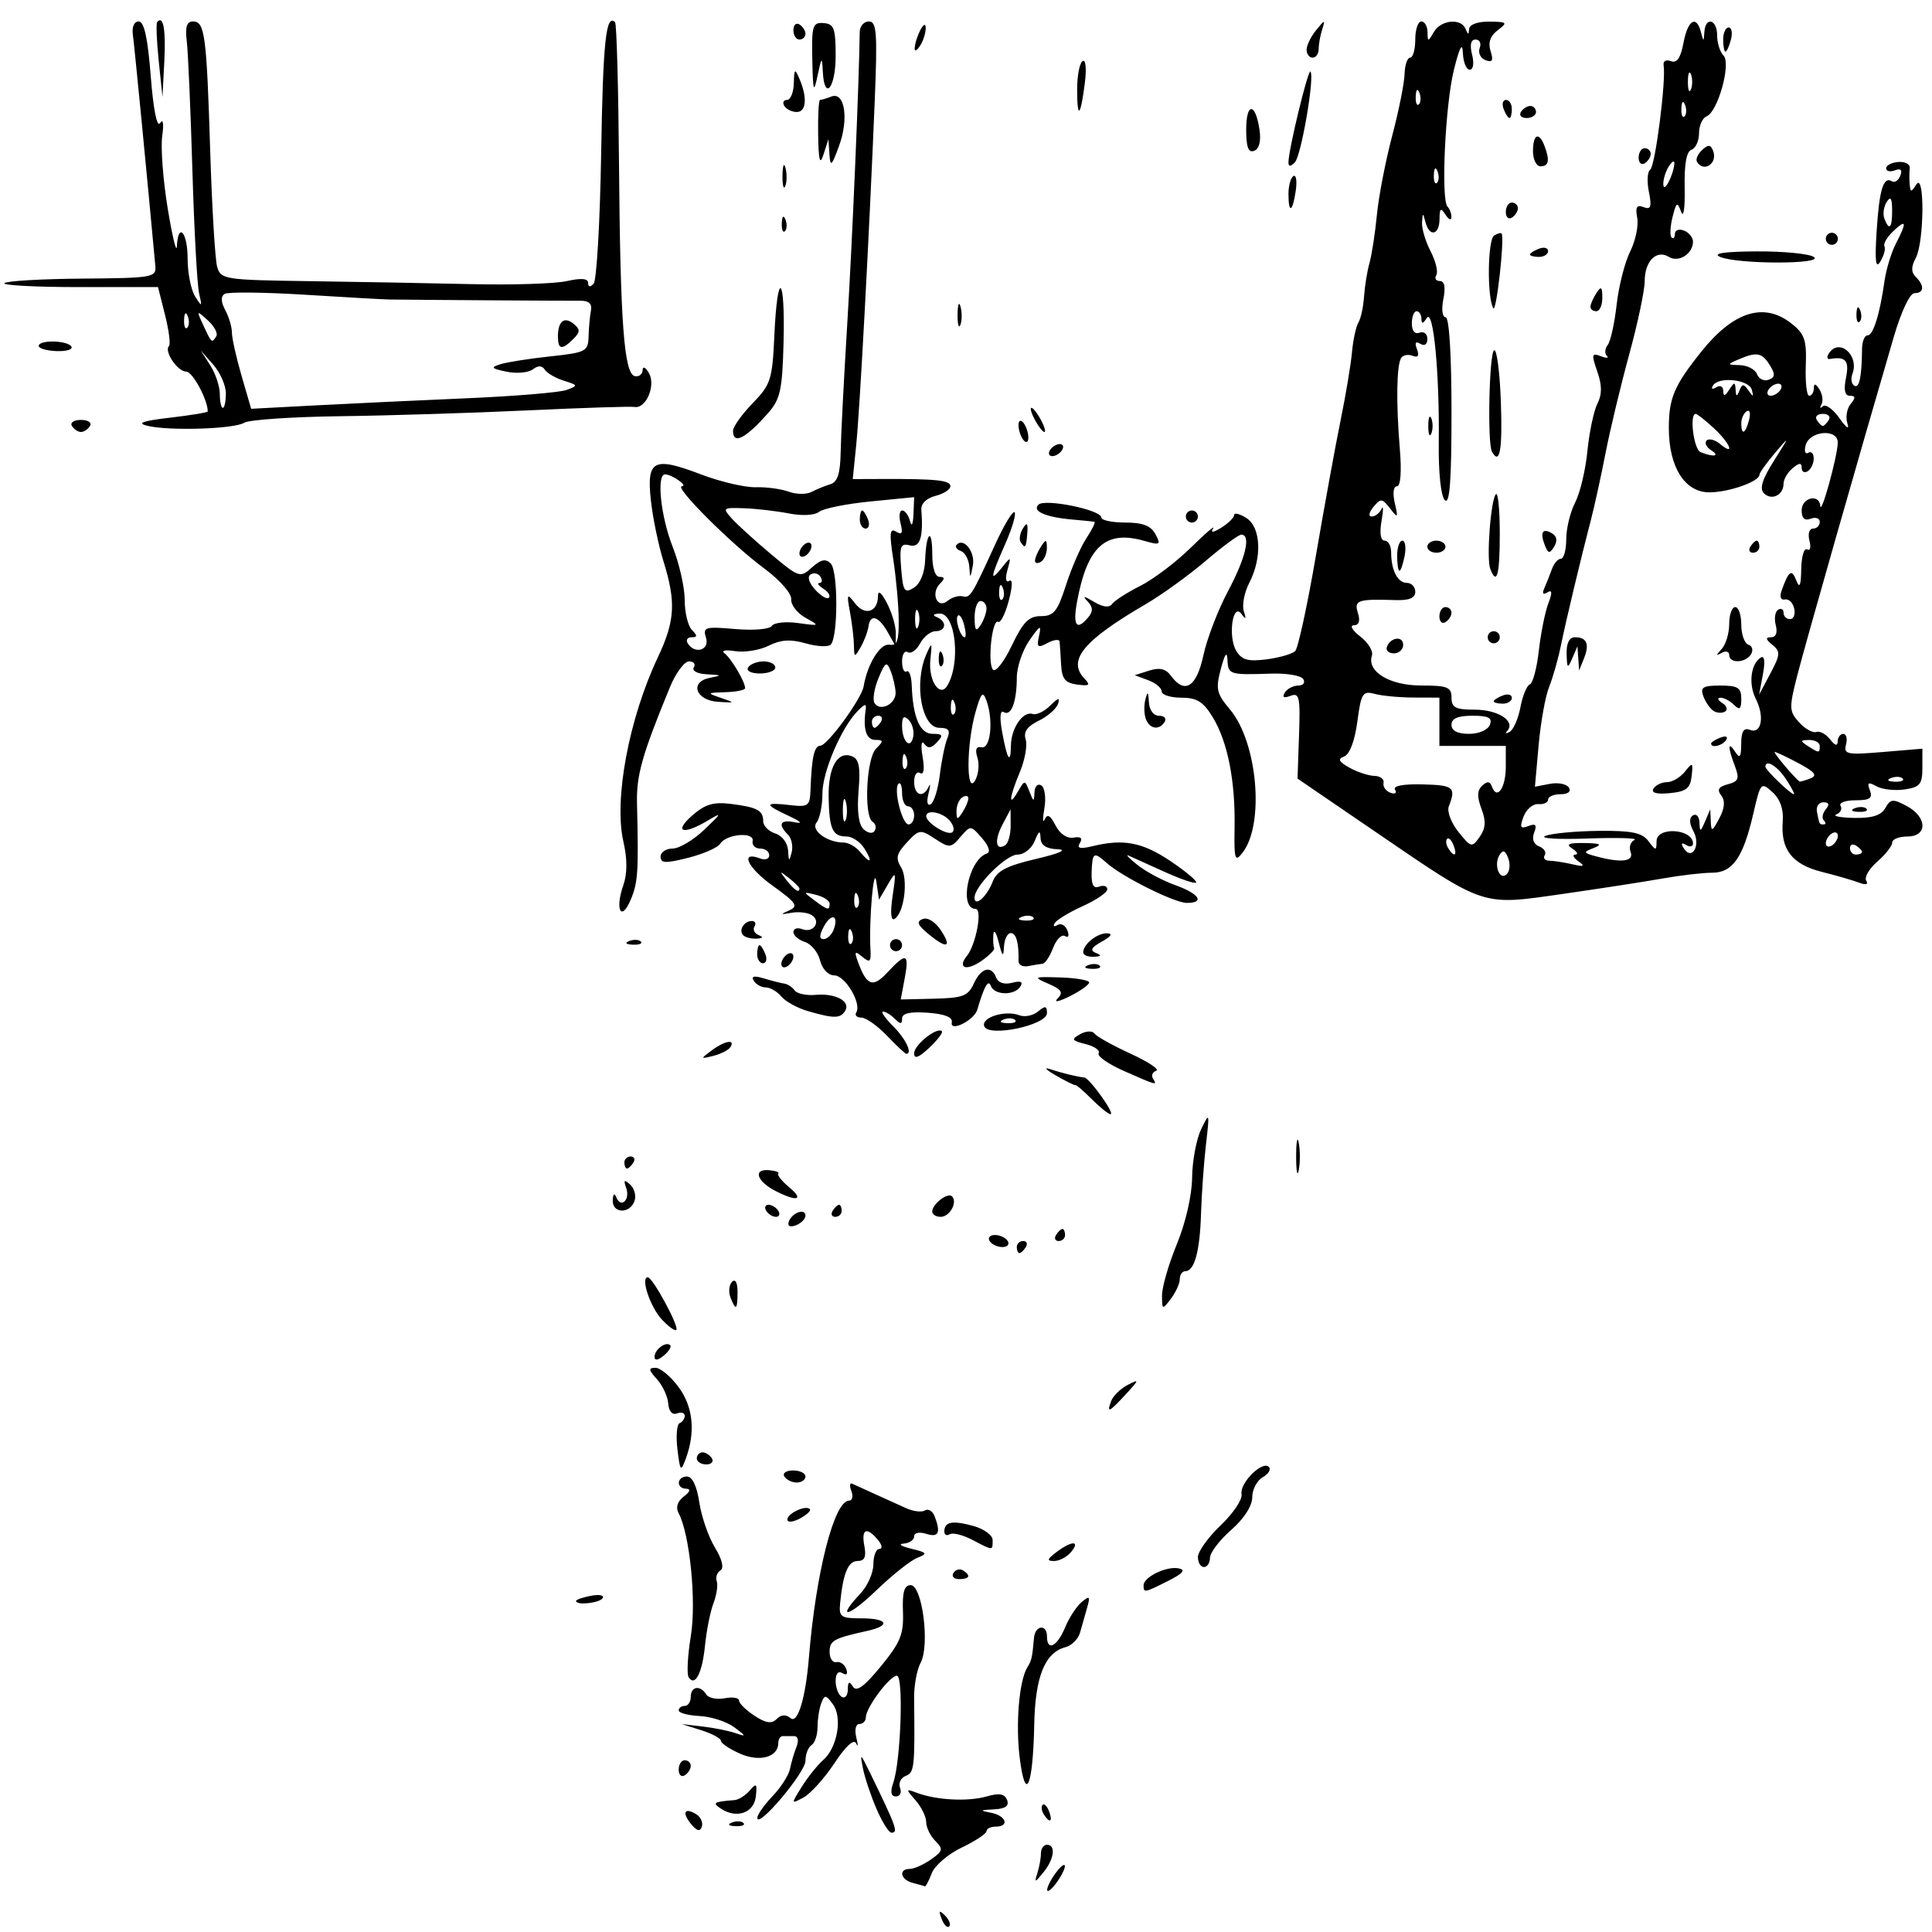 <?xml version="1.0" encoding="UTF-8" standalone="no"?>
<!-- Created with Inkscape (http://www.inkscape.org/) -->

<svg
   xmlns:dc="http://purl.org/dc/elements/1.1/"
   xmlns:cc="http://creativecommons.org/ns#"
   xmlns:rdf="http://www.w3.org/1999/02/22-rdf-syntax-ns#"
   xmlns:svg="http://www.w3.org/2000/svg"
   xmlns="http://www.w3.org/2000/svg"
   xmlns:sodipodi="http://sodipodi.sourceforge.net/DTD/sodipodi-0.dtd"
   xmlns:inkscape="http://www.inkscape.org/namespaces/inkscape"
   version="1.1"
   id="svg815"
   width="426.667"
   height="426.667"
   viewBox="0 0 426.667 426.667"
   sodipodi:docname="logo.svg"
   inkscape:version="0.92.2 (5c3e80d, 2017-08-06)">
  <defs
     id="defs819" />
  <sodipodi:namedview
     pagecolor="#ffffff"
     bordercolor="#666666"
     borderopacity="1"
     objecttolerance="10"
     gridtolerance="10"
     guidetolerance="10"
     inkscape:pageopacity="0"
     inkscape:pageshadow="2"
     inkscape:window-width="1920"
     inkscape:window-height="1017"
     id="namedview817"
     showgrid="false"
     inkscape:zoom="1.4053748"
     inkscape:cx="203.95491"
     inkscape:cy="215.41742"
     inkscape:window-x="-8"
     inkscape:window-y="-8"
     inkscape:window-maximized="1"
     inkscape:current-layer="svg815" />
  <path
     style="fill:#000000;stroke-width:1.333"
     d="m 207.967,423.791 c -0.724,-1.9 -0.57,-2.053 0.746,-0.746 0.911,0.904 1.321,1.98 0.91,2.391 -0.411,0.411 -1.156,-0.329 -1.657,-1.644 z m 23.29,-6.469 c 0.023,-0.69 0.923,-2.42 2,-3.843 1.077,-1.423 1.939,-2.023 1.915,-1.333 -0.023,0.69 -0.923,2.42 -2,3.843 -1.077,1.423 -1.939,2.023 -1.915,1.333 z m -29.709,-1.507 c -2.686,-0.702 -3.173,-3.081 -0.63,-3.081 0.937,0 3.042,-0.938 4.678,-2.084 2.652,-1.857 2.757,-2.302 0.963,-4.095 -1.106,-1.106 -2.012,-2.971 -2.012,-4.145 0,-1.173 -1.05,-3.332 -2.333,-4.798 -2.243,-2.561 -2.23,-2.626 0.333,-1.662 4.267,1.605 11.232,1.959 15.341,0.78 2.803,-0.804 3.988,-0.597 4.52,0.79 0.503,1.311 -0.374,1.934 -2.904,2.061 -3.143,0.157 -3.226,0.258 -0.625,0.759 3.342,0.644 4.131,3.059 1,3.059 -1.1,0 -2.007,0.45 -2.015,1 -0.008,0.55 -2.472,2.177 -5.474,3.616 -3.002,1.439 -5.98,3.989 -6.618,5.667 -0.638,1.678 -1.325,2.981 -1.526,2.896 -0.201,-0.085 -1.416,-0.429 -2.7,-0.764 z m 27.558,-2.19 c 0.427,-1.343 0.776,-3.293 0.776,-4.333 0,-1.04 0.6,-1.891 1.333,-1.891 2.006,0 1.603,3.159 -0.776,6.079 -1.93,2.368 -2.043,2.381 -1.333,0.146 z m -76.463,-10.777 c -2.109,-2.541 -1.478,-3.793 1.107,-2.196 0.985,0.609 1.546,1.842 1.246,2.74 -0.387,1.162 -1.067,1.005 -2.353,-0.545 z m 40.942,-3.33 c -1.243,-2.869 -2.6,-6.919 -3.015,-9 -0.69,-3.454 -0.557,-3.377 1.514,0.882 5.932,12.196 6.34,13.333 4.779,13.333 -0.56,0 -2.036,-2.347 -3.278,-5.216 z m -31.953,2.972 c 0.963,-0.385 2.112,-0.338 2.556,0.105 0.443,0.443 -0.344,0.758 -1.75,0.7 -1.553,-0.064 -1.869,-0.38 -0.806,-0.806 z m 5.617,-1.016 c -0.018,-0.693 1.482,-2.842 3.333,-4.774 1.852,-1.933 3.6,-4.665 3.885,-6.073 0.285,-1.408 0.935,-3.609 1.443,-4.893 0.544,-1.374 0.317,-2.333 -0.552,-2.333 -0.812,0 -1.926,0 -2.476,0 -0.55,0 -1,0.685 -1,1.521 0,3.136 -4.114,4.28 -8.467,2.353 -2.31,-1.023 -4.2,-2.296 -4.2,-2.829 0,-0.533 -1.95,-1.584 -4.333,-2.336 l -4.333,-1.366 4.667,0.548 c 2.567,0.301 5.867,0.973 7.333,1.492 2.298,0.814 2.248,0.632 -0.364,-1.317 -1.667,-1.244 -5.114,-2.367 -7.661,-2.497 -2.547,-0.13 -4.633,-0.686 -4.636,-1.236 -0.003,-0.55 0.594,-1 1.327,-1 0.733,0 1.333,-0.9 1.333,-2 0,-2.328 2.101,-2.661 3.411,-0.541 0.496,0.802 2.331,1.186 4.079,0.852 1.747,-0.334 3.177,-0.104 3.177,0.51 0,0.615 1.531,2.121 3.402,3.347 2.52,1.651 3.791,1.84 4.902,0.729 1.002,-1.002 2.028,-1.061 3.091,-0.179 1.565,1.299 3.309,-4.491 4.033,-13.384 1.53,-18.795 5.591,-34.667 8.869,-34.667 0.727,0 0.957,-0.95 0.511,-2.111 -0.446,-1.161 -0.36,-1.892 0.191,-1.624 0.55,0.268 2.801,1.293 5.001,2.277 2.2,0.984 5.293,2.386 6.873,3.114 1.58,0.729 3.467,0.957 4.194,0.508 0.726,-0.449 1.684,0.129 2.127,1.285 1.406,3.664 0.884,4.754 -1.86,3.883 -1.53,-0.486 -2.667,-0.24 -2.667,0.577 0,0.783 -1.05,1.494 -2.333,1.581 -1.283,0.087 -0.533,0.593 1.667,1.124 3.583,0.865 3.722,1.077 1.333,2.03 -1.467,0.585 -5.517,3.807 -9,7.159 -6.243,6.009 -9.01,6.551 -3.5,0.685 1.558,-1.659 2.833,-4.547 2.833,-6.419 0,-1.872 0.598,-3.403 1.33,-3.403 0.738,0 0.591,-0.891 -0.33,-2 -2.471,-2.978 -3.711,-2.425 -2.993,1.333 0.465,2.43 0.06,3.333 -1.493,3.333 -2.091,0 -3.209,2.707 -3.856,9.333 -0.295,3.021 0.143,3.333 4.676,3.333 5.845,0 6.612,1.59 1.332,2.765 -7.49,1.667 -8.333,2.138 -8.333,4.658 0,1.417 0.675,2.427 1.5,2.243 0.825,-0.183 1.803,0.5 2.173,1.519 0.412,1.134 0.089,1.491 -0.833,0.921 -0.928,-0.573 -1.506,0.093 -1.506,1.736 0,1.467 0.6,3.037 1.333,3.491 0.733,0.453 1.343,-0.261 1.354,-1.588 0.015,-1.78 0.308,-1.958 1.119,-0.68 0.799,1.259 2.488,0.036 6.19,-4.481 4.33,-5.284 5.058,-7.089 4.87,-12.065 -0.163,-4.3 0.286,-5.852 1.693,-5.852 2.584,0 4.289,13.255 2.206,17.148 -0.825,1.542 -1.473,5.065 -1.439,7.828 0.187,15.293 0.065,16.419 -1.854,17.155 -1.084,0.416 -1.645,1.607 -1.246,2.646 0.399,1.039 -0.009,1.89 -0.906,1.89 -1.109,0 -1.301,-0.961 -0.598,-3 1.68,-4.88 2.318,-23.667 0.804,-23.667 -1.58,0 -6.859,7.085 -6.859,9.206 0,0.803 -0.64,1.461 -1.423,1.461 -0.808,0 -1.101,1.298 -0.679,3 0.409,1.65 0.394,2.232 -0.035,1.293 -0.491,-1.077 -2.264,0.535 -4.801,4.365 -2.212,3.34 -5.284,6.747 -6.826,7.572 -2.787,1.492 -2.79,1.478 -0.385,-2.365 1.33,-2.126 3.455,-4.779 4.723,-5.895 3.153,-2.777 4.305,-9.4 2.147,-12.343 -1.562,-2.13 -1.823,-2.153 -2.564,-0.224 -0.453,1.182 -0.824,3.564 -0.824,5.294 0,1.73 -0.6,3.516 -1.333,3.97 -0.733,0.453 -1.333,2.012 -1.333,3.464 0,2.576 -10.567,15.107 -10.633,12.609 z m 63.245,-0.828 c -0.483,-0.782 -0.593,-1.708 -0.243,-2.058 0.349,-0.349 0.991,0.29 1.425,1.422 0.902,2.349 0.133,2.763 -1.182,0.635 z m -71.278,-1.217 c -1.982,-1.308 -1.641,-1.523 3,-1.895 0.917,-0.073 2.434,-1.033 3.373,-2.133 1.456,-1.707 1.651,-1.512 1.333,1.333 -0.406,3.636 -4.246,4.979 -7.706,2.695 z m 65.997,-11.087 c -0.962,-7.54 -0.153,-17.219 1.683,-20.147 0.92,-1.467 1.076,-2.16 1.45,-6.46 0.247,-2.84 2.87,-3.145 2.87,-0.333 0,3.342 2.244,2.24 3.982,-1.956 0.901,-2.176 2.561,-4.721 3.687,-5.656 1.764,-1.464 1.929,-1.285 1.19,1.289 -0.472,1.644 -1.179,4.125 -1.57,5.512 -0.391,1.387 -1.83,2.815 -3.198,3.173 -4.542,1.188 -6.689,6.483 -6.901,17.026 -0.276,13.728 -1.913,17.598 -3.194,7.553 z m -75.33,2.471 c 0,-1.143 0.6,-2.079 1.333,-2.079 0.733,0 1.333,0.565 1.333,1.255 0,0.69 -0.6,1.625 -1.333,2.079 -0.733,0.453 -1.333,-0.111 -1.333,-1.255 z m 2.189,-20.439 c -0.428,-0.693 -0.204,-4.79 0.499,-9.106 1.251,-7.688 -0.238,-22.522 -2.725,-27.145 -0.659,-1.226 -0.23,-2.565 1.162,-3.624 1.409,-1.071 1.605,-1.695 0.542,-1.722 -2.295,-0.058 -2.117,-2.709 0.182,-2.709 1.155,0 2.17,2.143 2.705,5.71 0.471,3.141 2.017,7.619 3.436,9.952 1.611,2.649 2.071,4.556 1.225,5.079 -0.745,0.46 -1.109,1.532 -0.809,2.382 0.3,0.849 -0.027,3.044 -0.727,4.878 -0.7,1.833 -1.539,6.029 -1.865,9.323 -0.605,6.115 -2.227,9.242 -3.623,6.983 z m -24.856,-16.818 c 0,-0.281 1.482,-0.794 3.293,-1.141 1.811,-0.346 2.976,-0.116 2.588,0.511 -0.683,1.105 -5.881,1.661 -5.881,0.629 z m 125.333,-3.442 c 0,-1.84 5.063,-4.299 7.737,-3.756 1.627,0.33 0.988,1.103 -2.275,2.751 -5.288,2.671 -5.462,2.703 -5.462,1.005 z m -41.987,-2.735 c 0.461,-0.745 1.396,-1.01 2.079,-0.588 1.849,1.143 1.505,1.943 -0.837,1.943 -1.143,0 -1.702,-0.61 -1.241,-1.355 z m 53.987,-3.518 c 0,-1.214 2.261,-4.364 5.025,-7 2.764,-2.636 4.842,-5.73 4.617,-6.876 -0.475,-2.424 4.573,-7.481 6.021,-6.032 0.539,0.539 -0.064,1.566 -1.341,2.28 -1.277,0.715 -2.322,2.708 -2.322,4.429 0,1.907 -1.823,4.73 -4.667,7.226 -2.567,2.254 -4.667,5.016 -4.667,6.138 0,1.122 -0.6,2.041 -1.333,2.041 -0.733,0 -1.333,-0.993 -1.333,-2.206 z m -31.255,-1.084 c 3.386,-2.561 5.367,-2.587 3.255,-0.042 -0.913,1.1 -2.601,2 -3.751,2 -1.674,0 -1.575,-0.39 0.497,-1.958 z m -18.551,-2.71 c -2.093,-1.092 -4.343,-1.653 -5,-1.246 -0.657,0.406 -1.195,0.138 -1.195,-0.595 0,-2.163 1.728,-2.506 6.333,-1.257 2.393,0.649 4.333,2.054 4.333,3.138 0,2.389 0.187,2.391 -4.472,-0.039 z m -40.861,-4.476 c 0,-1.37 4.039,-3.262 4.972,-2.329 0.325,0.325 -0.661,1.26 -2.191,2.078 -1.53,0.819 -2.781,0.932 -2.781,0.251 z m -0.667,-9.523 c -0.453,-0.733 0.411,-1.333 1.921,-1.333 1.51,0 2.745,0.6 2.745,1.333 0,0.733 -0.865,1.333 -1.921,1.333 -1.057,0 -2.292,-0.6 -2.745,-1.333 z m -23.608,-6.009 c -0.353,-2.929 -0.136,-5.525 0.483,-5.769 0.619,-0.244 1.126,-0.976 1.126,-1.625 0,-0.649 -0.771,-0.884 -1.714,-0.523 -1.036,0.397 -1.799,-0.469 -1.928,-2.191 -0.118,-1.567 -1.24,-3.982 -2.493,-5.366 -1.87,-2.066 -1.928,-2.517 -0.322,-2.517 1.076,0 3.362,1.902 5.081,4.227 3.234,4.374 3.799,9.931 1.61,15.847 -1.106,2.989 -1.25,2.825 -1.842,-2.082 z m 4.275,2.009 c 0,-0.733 0.565,-1.333 1.255,-1.333 0.69,0 1.625,0.6 2.079,1.333 0.453,0.733 -0.111,1.333 -1.255,1.333 -1.143,0 -2.079,-0.6 -2.079,-1.333 z m 91.532,-12.704 c 0.43,-1.12 2.061,-2.702 3.625,-3.514 2.615,-1.359 2.584,-1.196 -0.389,2.037 -3.718,4.042 -4.326,4.32 -3.236,1.477 z m -100.865,-9.721 c 0,-1.611 2.53,-3.49 3.454,-2.565 0.336,0.336 -0.304,1.369 -1.422,2.297 -1.267,1.052 -2.032,1.153 -2.032,0.269 z m 1.602,-8.26 c -2.574,-2.763 -4.75,-9.327 -3.084,-9.304 1.079,0.015 6.985,10.931 6.29,11.626 -0.297,0.297 -1.739,-0.748 -3.205,-2.322 z m 15.163,-4.871 c -0.469,-1.223 -0.308,-2.768 0.357,-3.433 0.725,-0.725 1.21,0.167 1.21,2.223 0,3.997 -0.384,4.294 -1.568,1.21 z m 95.308,-0.444 c -0.005,-1.833 1.472,-6.933 3.285,-11.333 1.931,-4.687 3.323,-10.761 3.362,-14.667 0.036,-3.667 0.931,-8.467 1.988,-10.667 1.859,-3.869 1.894,-3.76 1.073,3.333 -0.467,4.033 -0.959,10.933 -1.095,15.333 -0.256,8.315 -1.457,12.667 -3.497,12.667 -0.655,0 -1.191,0.785 -1.191,1.745 0,0.96 -0.881,2.91 -1.958,4.333 -1.89,2.498 -1.958,2.472 -1.968,-0.745 z m -32.074,-10.667 c 0,-0.733 0.635,-1.333 1.412,-1.333 0.777,0 1.041,0.6 0.588,1.333 -0.453,0.733 -1.089,1.333 -1.412,1.333 -0.323,0 -0.588,-0.6 -0.588,-1.333 z m -6,-1.333 c -0.453,-0.733 0.076,-1.333 1.176,-1.333 1.1,0 2.371,0.6 2.824,1.333 0.453,0.733 -0.076,1.333 -1.176,1.333 -1.1,0 -2.371,-0.6 -2.824,-1.333 z m 14.667,-1.333 c 0.453,-0.733 1.089,-1.333 1.412,-1.333 0.323,0 0.588,0.6 0.588,1.333 0,0.733 -0.635,1.333 -1.412,1.333 -0.777,0 -1.041,-0.6 -0.588,-1.333 z M 174.186,269.817 c 0.664,-1.993 3.695,-3.091 3.695,-1.338 0,0.716 -0.95,1.666 -2.111,2.112 -1.299,0.498 -1.908,0.2 -1.583,-0.774 z m -4.972,-2.418 c -0.453,-0.733 -0.224,-1.333 0.509,-1.333 0.733,0 1.704,0.6 2.157,1.333 0.453,0.733 0.224,1.333 -0.509,1.333 -0.733,0 -1.704,-0.6 -2.157,-1.333 z m 14.667,0 c 0.453,-0.733 1.089,-1.333 1.412,-1.333 0.323,0 0.588,0.6 0.588,1.333 0,0.733 -0.635,1.333 -1.412,1.333 -0.777,0 -1.041,-0.6 -0.588,-1.333 z m 22,0.163 c 0,-1.663 3.424,-4.295 4.364,-3.355 1.288,1.288 -0.505,4.525 -2.507,4.525 -1.022,0 -1.857,-0.527 -1.857,-1.17 z m -70.561,-2.497 c 0.064,-1.408 0.373,-1.669 0.781,-0.658 1.023,2.538 3.117,0.579 2.193,-2.051 -0.635,-1.808 -0.445,-1.959 0.902,-0.714 0.939,0.867 1.346,2.517 0.905,3.667 -1.093,2.849 -4.911,2.654 -4.78,-0.244 z m 36,-2.02 c -4.158,-2.122 -5.105,-4.89 -1.581,-4.625 1.482,0.112 2.446,0.452 2.142,0.756 -0.304,0.304 0.772,1.658 2.391,3.01 3.378,2.82 1.795,3.281 -2.951,0.859 z m 114.925,-7.647 c 0,-3.3 0.26,-4.65 0.578,-3 0.318,1.65 0.318,4.35 0,6 -0.318,1.65 -0.578,0.3 -0.578,-3 z m -148.363,1.333 c 0,-0.733 0.635,-1.333 1.412,-1.333 0.777,0 1.041,0.6 0.588,1.333 -0.453,0.733 -1.089,1.333 -1.412,1.333 -0.323,0 -0.588,-0.6 -0.588,-1.333 z m 103.242,-13.97 c -1.817,-1.817 -3.439,-3.219 -3.606,-3.116 -0.167,0.103 -2.103,-0.849 -4.303,-2.115 -2.2,-1.266 -2.8,-1.906 -1.333,-1.422 2.664,0.879 5.859,1.661 7.576,1.854 1.175,0.132 6.869,8.102 5.788,8.102 -0.45,0 -2.304,-1.486 -4.121,-3.303 z m 7.112,-6.235 c -3.472,-1.531 -5.997,-3.294 -5.612,-3.917 0.385,-0.623 -0.9,-1.535 -2.855,-2.026 -3.127,-0.785 -3.275,-1.049 -1.229,-2.194 1.313,-0.735 2.693,-0.793 3.167,-0.133 0.463,0.643 4.05,2.643 7.973,4.445 3.922,1.802 6.469,3.496 5.658,3.767 -0.81,0.27 -1.134,1.04 -0.719,1.71 0.986,1.595 0.97,1.591 -6.383,-1.652 z m -91.099,-4.529 c 2.866,-2.142 5.306,-2.586 4.178,-0.761 -0.399,0.645 -2.084,1.515 -3.745,1.934 -2.914,0.734 -2.93,0.693 -0.433,-1.172 z m 44.745,0.619 c 0,-1.875 5.08,-5.917 6.125,-4.873 0.292,0.292 -0.966,1.939 -2.797,3.658 -2.325,2.184 -3.328,2.55 -3.328,1.215 z m -6,-3.886 c -2.108,-2.2 -4.655,-4 -5.661,-4 -1.006,0 -1.51,-0.516 -1.121,-1.146 1.227,-1.985 -2.446,-8.166 -4.859,-8.177 -1.336,-0.007 -2.655,-1.394 -3.133,-3.296 -0.454,-1.807 -1.965,-3.647 -3.359,-4.09 -1.394,-0.442 -2.534,-1.428 -2.534,-2.19 0,-0.762 0.881,-1.048 1.957,-0.635 2.484,0.953 4.276,-1.752 2.066,-3.118 -0.908,-0.561 -2.935,-0.782 -4.504,-0.49 -2.41,0.448 -2.478,0.364 -0.435,-0.544 2.078,-0.923 1.56,-1.69 -3.686,-5.457 -5.62,-4.036 -7.289,-7.754 -2.689,-5.989 1.077,0.413 1.957,0.087 1.957,-0.725 0,-0.812 -0.9,-1.476 -2,-1.476 -1.1,0 -1.85,-0.75 -1.667,-1.667 0.42,-2.099 -5.825,-1.568 -7.171,0.61 -0.525,0.849 -3.701,2.242 -7.058,3.094 -4.993,1.268 -6.104,1.223 -6.104,-0.244 0,-0.987 1.191,-1.794 2.646,-1.794 1.455,0 4.605,-1.871 7,-4.159 3.934,-3.757 4.005,-3.95 0.735,-2 -5.412,3.228 -7.558,2.524 -3.417,-1.121 2.829,-2.49 4.708,-3.061 8.518,-2.589 5.861,0.727 7.186,1.438 7.186,3.857 0,1.007 1.2,2.212 2.667,2.678 1.512,0.48 2.734,2.107 2.821,3.757 0.131,2.461 0.253,2.528 0.792,0.435 0.35,-1.361 -0.019,-3.131 -0.821,-3.933 -2.316,-2.316 -1.707,-3.393 1.542,-2.727 1.837,0.376 1.319,-0.164 -1.333,-1.394 -5.491,-2.546 -5.459,-3.067 0.148,-2.412 4.134,0.483 4.492,0.229 4.622,-3.268 0.271,-7.337 0.815,-9.791 2.183,-9.842 1.589,-0.058 9.109,-10.375 9.559,-13.113 0.8,-4.871 3.66,-9.515 5.658,-9.189 1.737,0.283 2.147,-0.83 2.081,-5.647 -0.045,-3.3 -0.585,-9.241 -1.198,-13.201 -0.898,-5.792 -0.775,-6.991 0.626,-6.125 1.294,0.8 1.549,0.338 0.99,-1.799 -0.414,-1.581 -0.252,-2.875 0.359,-2.875 0.611,0 1.385,1.05 1.72,2.333 0.361,1.382 0.673,0.784 0.764,-1.469 l 0.155,-3.802 -9.667,0.95 c -5.317,0.523 -10.41,1.551 -11.319,2.286 -0.961,0.778 -3.749,0.929 -6.667,0.361 -2.758,-0.536 -7.223,-1.054 -9.921,-1.151 -4.702,-0.168 -4.813,-0.072 -2.667,2.306 1.232,1.365 5.112,4.889 8.621,7.83 6.203,5.2 6.455,5.282 9.032,2.95 1.973,-1.786 3.037,-2.013 4.16,-0.889 1.646,1.646 1.643,16.279 -0.004,17.925 -0.555,0.555 -3.045,0.426 -5.532,-0.287 -3.331,-0.955 -5.481,-0.819 -8.16,0.518 -2.001,0.998 -5.341,1.54 -7.424,1.205 -2.168,-0.349 -3.159,-0.137 -2.319,0.495 1.481,1.115 4.533,6.288 4.533,7.683 0,0.415 -1.95,0.814 -4.333,0.887 -4.145,0.127 -4.188,0.182 -1,1.262 3.202,1.084 3.176,1.118 -0.655,0.867 -4.986,-0.327 -6.344,-4.434 -1.756,-5.31 2.68,-0.512 2.594,-0.612 -0.667,-0.77 -2.122,-0.103 -3.388,-0.759 -2.921,-1.515 0.453,-0.733 -0.02,-1.333 -1.052,-1.333 -1.032,0 -2.926,2.55 -4.21,5.667 -6.15,14.936 -7.433,19.457 -7.282,25.667 0.37,15.198 0.217,17.513 -1.407,21.333 -2.096,4.931 -3.49,2.14 -1.616,-3.235 0.893,-2.561 0.898,-5.78 0.016,-9.638 -2.127,-9.3 1.214,-27.155 7.617,-40.71 3.797,-8.038 4.038,-12.186 1.23,-21.204 -1.121,-3.6 -2.375,-9.693 -2.788,-13.541 -0.947,-8.836 0.61,-9.627 11.097,-5.632 4.251,1.619 9.676,2.891 12.056,2.826 2.38,-0.064 5.673,0.381 7.317,0.989 1.644,0.608 3.897,0.634 5.006,0.057 1.109,-0.577 2.989,-1.345 4.178,-1.706 1.583,-0.481 2.191,-2.381 2.271,-7.097 0.06,-3.542 0.718,-16.341 1.462,-28.441 1.103,-17.931 2.629,-53.696 2.746,-64.333 0.014,-1.283 0.928,-2.333 2.031,-2.333 1.72,0 1.902,2.51 1.281,17.667 -1.214,29.612 -3.276,67.906 -4.085,75.869 l -0.766,7.535 6.449,-0.024 c 12.004,-0.045 15.116,0.283 15.116,1.595 0,0.719 -1.482,1.68 -3.294,2.135 -1.954,0.49 -3.224,1.721 -3.122,3.025 0.48,6.144 -0.291,8.499 -2.584,7.899 -2.003,-0.524 -2.268,0.199 -1.871,5.109 0.409,5.062 0.73,5.552 2.791,4.265 1.423,-0.888 2.397,-3.27 2.504,-6.12 0.237,-6.311 1.576,-7.311 1.576,-1.177 0,2.914 0.646,4.889 1.6,4.889 1.183,0 1.21,0.39 0.104,1.496 -2.126,2.126 -0.596,5.684 1.645,3.825 0.937,-0.778 2.423,-1.243 3.302,-1.034 1.745,0.415 1.994,0.022 7.234,-11.445 1.967,-4.304 3.897,-7.504 4.291,-7.111 0.393,0.393 -0.535,3.541 -2.063,6.995 -3.317,7.499 -3.475,8.656 -0.709,5.196 1.998,-2.5 2.039,-2.48 1.19,0.579 -0.525,1.894 -0.364,2.849 0.401,2.376 0.78,-0.482 0.737,1.243 -0.112,4.421 -0.765,2.867 -1.812,4.952 -2.325,4.634 -1.334,-0.824 -2.423,9.165 -1.152,10.566 0.581,0.64 2.453,-1.76 4.159,-5.333 2.488,-5.212 3.761,-6.498 6.432,-6.498 2.831,0 3.657,-1.021 5.518,-6.82 1.204,-3.751 3.225,-8.401 4.491,-10.333 1.266,-1.932 2.083,-3.579 1.815,-3.659 -0.268,-0.08 -2.419,-0.309 -4.78,-0.509 -5.977,-0.505 -9.076,-1.849 -7.596,-3.295 1.427,-1.395 13.89,1.154 13.89,2.841 0,0.61 2.379,1.109 5.286,1.109 3.857,0 5.659,0.695 6.663,2.573 1.258,2.351 1.049,2.479 -2.428,1.482 -8.607,-2.469 -12.647,1.201 -14.903,13.538 -0.955,5.22 -0.051,6.407 2.519,3.309 1.073,-1.292 1.027,-2.227 -0.17,-3.49 -1.214,-1.281 -0.853,-1.256 1.406,0.098 1.983,1.189 3.374,1.355 4,0.477 0.528,-0.74 3.331,-2.54 6.231,-4 2.899,-1.46 7.917,-5.255 11.149,-8.435 3.233,-3.179 5.448,-5.085 4.922,-4.235 -0.618,1 0.036,0.927 1.851,-0.207 1.543,-0.964 2.806,-2.213 2.806,-2.776 0,-0.563 1.2,-0.274 2.667,0.641 3.247,2.028 3.564,8.754 0.676,14.339 -1.095,2.117 -1.638,4.937 -1.208,6.267 0.582,1.796 0.454,1.957 -0.497,0.629 -1.952,-2.728 -3.059,4.998 -1.166,8.136 1.213,2.01 2.592,2.395 6.689,1.865 2.839,-0.367 5.684,-1.19 6.322,-1.828 0.638,-0.638 2.698,-10.135 4.578,-21.105 1.88,-10.97 4.338,-24.433 5.462,-29.919 1.124,-5.485 2.251,-12.226 2.503,-14.98 0.252,-2.754 0.891,-5.706 1.42,-6.562 0.529,-0.856 1.086,-3.415 1.237,-5.687 0.152,-2.272 0.696,-5.631 1.21,-7.464 0.514,-1.833 1.252,-6.633 1.641,-10.667 0.389,-4.033 1.897,-11.833 3.351,-17.333 1.454,-5.5 2.691,-11.65 2.749,-13.667 0.058,-2.017 0.614,-3.667 1.236,-3.667 0.622,0 1.13,-1.8 1.13,-4 0,-2.2 0.6,-4 1.333,-4 0.733,0 1.352,1.05 1.374,2.333 0.039,2.222 0.105,2.222 1.4,0 1.57,-2.695 6.021,-3.118 7.01,-0.667 0.538,1.333 0.694,1.333 0.778,0 0.062,-0.979 1.892,-1.649 4.439,-1.624 3.994,0.039 4.141,0.188 1.879,1.902 -1.662,1.259 -2.172,2.75 -1.579,4.616 0.667,2.1 0.398,2.573 -1.128,1.988 -1.102,-0.423 -1.677,-1.619 -1.278,-2.658 0.399,-1.039 -0.004,-1.89 -0.895,-1.89 -1.063,0 -1.333,1.147 -0.784,3.333 0.482,1.922 0.261,3.333 -0.522,3.333 -0.747,0 -1.425,-1.65 -1.506,-3.667 -0.102,-2.531 -0.716,-1.394 -1.981,3.667 -1.926,7.701 -2.908,28.741 -1.411,30.238 0.48,0.48 0.864,1.523 0.853,2.318 -0.011,0.794 -0.602,0.544 -1.313,-0.556 -1.045,-1.617 -1.296,-1.426 -1.313,1 -0.024,3.545 -2.225,4.018 -3.101,0.667 -0.566,-2.167 -0.621,-2.162 -0.764,0.066 -0.085,1.32 0.77,4.187 1.9,6.372 1.13,2.185 1.695,4.555 1.255,5.267 -0.44,0.712 -0.089,1.294 0.779,1.294 1.043,0 1.307,1.357 0.779,4 -0.451,2.256 -0.233,4 0.5,4 0.789,0 1.3,8.225 1.3,20.933 0,15.294 -0.397,20.536 -1.475,19.459 -0.866,-0.866 -1.419,-6.066 -1.339,-12.6 0.189,-15.476 -1.197,-29.92 -2.651,-27.625 -0.843,1.331 -1.167,1.376 -1.181,0.166 -0.011,-0.917 -0.492,-1.667 -1.068,-1.667 -0.576,0 -1.048,1.215 -1.048,2.7 0,1.652 0.665,2.444 1.714,2.042 0.943,-0.362 1.714,0.259 1.714,1.379 0,1.216 -0.629,1.648 -1.56,1.073 -1.039,-0.642 -1.284,-0.246 -0.735,1.187 0.559,1.457 0.245,1.928 -0.972,1.461 -0.988,-0.379 -2.127,-0.156 -2.531,0.497 -1.003,1.623 -1.123,9.986 -0.288,19.995 0.427,5.119 0.182,8.333 -0.635,8.333 -0.769,0 -0.971,1.548 -0.48,3.667 0.783,3.376 0.7,3.472 -1.045,1.213 -1.721,-2.228 -2.057,-2.259 -3.655,-0.333 -1.018,1.227 -1.176,2.12 -0.374,2.12 0.762,0 1.728,-0.75 2.148,-1.667 0.419,-0.917 0.421,0.283 0.005,2.667 -0.468,2.68 -0.208,4.333 0.682,4.333 0.791,0 1.439,1.151 1.439,2.558 0,3.974 1.437,6.776 3.476,6.776 1.022,0 1.857,0.886 1.857,1.97 0,1.362 -1.337,1.926 -4.333,1.829 -8.401,-0.272 -9.238,0.017 -8.333,2.868 0.552,1.74 0.236,2.677 -0.91,2.696 -0.966,0.016 -0.327,1.129 1.42,2.472 1.747,1.343 2.909,3.242 2.583,4.22 -1.176,3.528 3.91,6.611 10.907,6.611 5.778,0 6.667,0.356 6.667,2.667 0,2.208 0.889,2.667 5.17,2.667 5.123,0 9.056,2.568 7.152,4.67 -0.544,0.6 -0.306,0.702 0.527,0.225 0.834,-0.476 1.903,-2.929 2.376,-5.45 0.473,-2.521 1.401,-4.778 2.063,-5.015 0.662,-0.237 1.56,-3.587 1.996,-7.445 0.436,-3.858 1.374,-8.542 2.084,-10.41 0.934,-2.455 0.875,-3.138 -0.212,-2.466 -0.945,0.584 -1.191,0.242 -0.664,-0.924 0.461,-1.019 1.209,-2.902 1.662,-4.186 0.453,-1.283 1.353,-2.333 2.001,-2.333 0.648,0 1.182,-1.95 1.186,-4.333 0.004,-2.383 0.89,-6.023 1.967,-8.088 1.077,-2.065 2.294,-7.165 2.704,-11.333 0.41,-4.168 1.401,-8.88 2.201,-10.471 1.055,-2.096 1.048,-4.061 -0.023,-7.134 -1.316,-3.774 -1.228,-4.145 0.791,-3.37 1.249,0.479 1.844,0.445 1.322,-0.077 -0.521,-0.521 -0.435,-1.603 0.192,-2.404 0.627,-0.801 1.515,-4.799 1.972,-8.885 0.458,-4.086 1.802,-9.374 2.988,-11.75 1.186,-2.377 1.887,-5.729 1.558,-7.449 -0.453,-2.368 -0.111,-2.941 1.405,-2.359 1.616,0.62 1.842,-0.038 1.169,-3.403 -0.459,-2.295 -0.325,-4.487 0.297,-4.871 1.095,-0.676 3.54,-19.718 2.961,-23.05 -0.16,-0.922 0.545,-1.326 1.604,-0.92 1.332,0.511 2.153,-0.676 2.781,-4.021 0.95,-5.064 2.847,-6.253 3.851,-2.413 0.581,2.222 0.617,2.222 0.764,0 0.231,-3.49 2.821,-2.817 2.821,0.733 0,1.687 0.631,3.697 1.402,4.468 1.736,1.736 -1.245,12.456 -3.735,13.431 -0.917,0.359 -1.667,2.038 -1.667,3.732 0,1.694 -0.75,3.331 -1.667,3.638 -1.108,0.371 -1.613,3.201 -1.506,8.444 0.091,4.48 -0.247,6.755 -0.784,5.268 -0.836,-2.317 -1.054,-2.184 -1.892,1.157 -0.521,2.076 -0.618,4.105 -0.216,4.507 0.402,0.402 0.732,0.05 0.732,-0.782 0,-0.833 0.9,-1.168 2,-0.746 1.1,0.422 2,1.53 2,2.462 0,2.685 -3.18,4.685 -5.333,3.354 -2.72,-1.681 -5.333,0.94 -5.333,5.349 0,2.029 -1.537,9.306 -3.415,16.17 -1.878,6.864 -4.233,16.681 -5.233,21.814 -1,5.133 -2.445,11.733 -3.211,14.667 -2.284,8.746 -5.52,22.302 -6.686,28 -0.6,2.933 -1.76,6.99 -2.579,9.015 -0.819,2.025 -1.855,7.802 -2.304,12.838 l -0.815,9.157 3.298,-0.631 c 1.814,-0.347 3.704,0.026 4.2,0.828 0.541,0.876 -0.195,1.459 -1.844,1.459 -1.51,0 -2.745,0.533 -2.745,1.185 0,0.652 -0.967,1.102 -2.149,1 -1.182,-0.102 -2.651,1.134 -3.265,2.747 -0.912,2.394 -0.72,2.78 1.047,2.102 1.633,-0.627 1.949,-0.271 1.288,1.452 -0.544,1.417 -0.129,2.568 1.094,3.038 1.083,0.416 1.638,1.293 1.232,1.95 -0.406,0.656 0.048,1.202 1.008,1.212 0.96,0.011 3.245,0.362 5.079,0.782 2.614,0.599 2.902,0.456 1.333,-0.664 -1.1,-0.786 -1.4,-1.447 -0.667,-1.469 0.733,-0.022 0.433,-0.622 -0.667,-1.333 -1.493,-0.965 -0.817,-1.274 2.667,-1.219 3.563,0.056 4.053,0.313 2.071,1.089 -2.404,0.941 -2.354,1.08 0.667,1.888 5.493,1.469 8.285,1.094 7.479,-1.005 -0.404,-1.053 -0.018,-2.249 0.857,-2.658 0.875,-0.409 -3.774,-0.55 -10.333,-0.312 -6.558,0.238 -10.758,-0.024 -9.333,-0.581 1.425,-0.558 6.725,-1.056 11.777,-1.108 7.26,-0.074 9.558,0.396 10.958,2.24 1.687,2.222 1.773,2.222 1.814,0 0.059,-3.251 8.042,-2.7 8.042,0.555 0,0.698 -0.693,0.841 -1.539,0.318 -0.992,-0.613 -1.176,-0.363 -0.516,0.704 1.787,2.891 3.837,-0.582 2.175,-3.686 -0.964,-1.801 -1.006,-3.01 -0.123,-3.555 0.735,-0.454 1.379,0.259 1.431,1.586 0.084,2.153 0.217,2.126 1.24,-0.255 l 1.146,-2.667 0.113,2.667 c 0.101,2.369 0.31,2.294 1.877,-0.667 1.204,-2.276 1.34,-3.883 0.428,-5.067 -0.981,-1.274 -0.591,-1.929 1.467,-2.467 2.365,-0.619 2.607,-1.245 1.553,-4.019 -1.605,-4.223 -1.567,-5.667 0.084,-3.113 1.001,1.549 1.297,1.14 1.313,-1.809 0.015,-2.76 0.548,-3.607 1.937,-3.074 2.544,0.976 3.272,-2.939 1.277,-6.869 -1.65,-3.252 -1.104,-7.734 1.11,-9.102 0.824,-0.509 1.001,0.868 0.475,3.687 l -0.84,4.5 2.48,-4.667 c 2.211,-4.162 2.259,-4.847 0.443,-6.333 -1.495,-1.223 -1.573,-1.667 -0.294,-1.667 1.087,0 1.481,-1.004 1.047,-2.665 -0.383,-1.466 -0.153,-3.001 0.511,-3.412 0.664,-0.411 1.208,-0.111 1.208,0.665 0,0.777 0.644,1.412 1.431,1.412 0.787,0 1.201,-1.05 0.921,-2.333 -0.281,-1.283 -1.203,-2.191 -2.05,-2.016 -0.929,0.191 -1.212,-0.602 -0.715,-2 1.547,-4.35 2.206,-4.807 3.216,-2.229 0.744,1.899 1.034,1.241 1.103,-2.501 0.052,-2.793 0.638,-4.742 1.303,-4.331 0.665,0.411 0.895,-0.454 0.511,-1.921 -0.39,-1.493 -0.042,-2.669 0.791,-2.669 0.819,0 1.489,-0.664 1.489,-1.476 0,-0.812 -0.9,-1.131 -2,-0.709 -1.36,0.522 -2,-0.072 -2,-1.857 0,-2.822 3.921,-3.734 4.119,-0.958 0.16,2.242 3.822,-11.043 3.855,-13.985 0.035,-3.171 -6.255,-2.636 -7.102,0.604 -0.343,1.311 -0.08,2.048 0.585,1.637 0.665,-0.411 1.209,0.153 1.209,1.253 0,1.1 -0.6,2.371 -1.333,2.824 -0.733,0.453 -1.333,0.115 -1.333,-0.751 0,-1.174 -0.51,-1.152 -2,0.085 -1.1,0.913 -2,2.451 -2,3.418 0,2.511 -2.643,3.806 -4.329,2.12 -1.018,-1.018 -0.388,-3.079 2.185,-7.15 3.564,-5.64 3.567,-5.664 0.219,-1.72 -1.867,2.2 -3.398,4.354 -3.402,4.786 -0.012,1.499 -6.82,3.881 -11.069,3.872 -5.422,-0.011 -8.937,-5.591 -8.937,-14.187 0,-6.641 1.177,-9.406 7.216,-16.942 7.075,-8.829 13.807,-10.921 19.849,-6.168 2.939,2.312 3.39,3.637 3.18,9.334 -0.135,3.652 0.205,6.64 0.755,6.639 0.55,-6.3e-4 1.009,-0.751 1.02,-1.668 0.014,-1.144 0.405,-1.059 1.245,0.27 0.674,1.065 0.868,2.565 0.432,3.333 -0.436,0.768 -0.291,0.942 0.321,0.386 0.612,-0.556 2.272,0.644 3.688,2.667 1.461,2.087 2.215,2.595 1.744,1.175 -0.457,-1.376 -0.146,-3.326 0.689,-4.333 1.15,-1.386 1.115,-1.831 -0.144,-1.831 -1.137,0 -1.41,-1.266 -0.863,-4 0.757,-3.786 -0.062,-4.734 -3.566,-4.125 -0.605,0.105 -0.719,-0.424 -0.255,-1.175 2.238,-3.621 6.822,0.328 5.221,4.499 -0.394,1.026 -0.203,2.182 0.423,2.569 1.105,0.683 1.657,-1.928 1.713,-8.101 0.015,-1.65 0.555,-3 1.201,-3 1.27,0 2.71,-4.593 3.761,-12 0.364,-2.567 1.496,-6.287 2.516,-8.267 2.487,-4.831 2.334,-5.523 -0.602,-2.733 -1.35,1.283 -2.218,2.779 -1.928,3.323 0.29,0.544 -0.107,2.044 -0.882,3.333 -1.052,1.749 -1.265,0.071 -0.842,-6.617 0.587,-9.27 1.497,-12.24 3.392,-11.069 0.606,0.374 1.434,-0.185 1.84,-1.244 0.493,-1.284 0.095,-1.678 -1.194,-1.183 -1.063,0.408 -1.932,0.205 -1.932,-0.451 0,-0.656 1.218,-1.284 2.707,-1.396 1.489,-0.112 2.618,0.51 2.509,1.383 -0.109,0.873 -0.118,2.487 -0.02,3.587 0.159,1.778 0.322,1.778 1.471,0 1.863,-2.883 1.744,12.741 -0.123,16.231 -1.054,1.969 -1.054,3.125 0,4.179 1.967,1.967 1.837,3.59 -0.288,3.59 -1.017,0 -2.925,4.033 -4.574,9.667 -7.636,26.089 -19.541,67.85 -21.308,74.742 -1.841,7.185 -1.813,7.931 0.391,10.366 1.306,1.443 3.018,2.407 3.805,2.141 0.787,-0.266 2.162,0.47 3.055,1.634 1.073,1.398 1.639,1.551 1.667,0.45 0.023,-0.917 0.586,-1.667 1.251,-1.667 0.665,0 0.93,1.067 0.589,2.37 -0.561,2.146 0.208,2.301 8.125,1.636 l 8.745,-0.734 v 4.212 c 0,3.644 -0.53,4.29 -3.93,4.789 -2.162,0.317 -4.958,0.001 -6.214,-0.701 -1.827,-1.022 -2.116,-0.841 -1.445,0.908 0.664,1.729 -0.005,2.186 -3.198,2.186 -2.22,0 -3.698,0.549 -3.283,1.219 0.415,0.671 -7e-5,1.523 -0.921,1.895 -0.921,0.371 0.845,0.723 3.925,0.781 3.983,0.075 5.97,-0.556 6.881,-2.184 1.134,-2.026 1.677,-2.077 4.733,-0.441 4.561,2.441 4.636,6.73 0.119,6.73 -1.833,0 -3.333,0.604 -3.333,1.342 0,0.738 -1.48,2.629 -3.288,4.201 -1.808,1.572 -2.91,3.47 -2.448,4.218 0.52,0.841 -0.071,1.009 -1.55,0.442 -1.315,-0.505 -5.033,-1.583 -8.262,-2.396 -6.59,-1.659 -9.131,-4.958 -8.624,-11.196 0.214,-2.641 -0.576,-4.875 -2.266,-6.404 -2.529,-2.289 -2.636,-2.169 -4.228,4.723 -2.252,9.749 -4.576,13.071 -9.142,13.071 -2.061,0 -6.997,0.578 -10.969,1.285 -3.972,0.707 -13.908,2.242 -22.079,3.411 -17.982,2.573 -16.847,2.949 -41.143,-13.646 l -17.333,-11.839 0.336,-9.565 c 0.297,-8.456 0.079,-9.466 -1.885,-8.713 -1.494,0.573 -1.906,0.342 -1.258,-0.707 0.53,-0.858 1.864,-1.56 2.964,-1.56 1.1,0 1.604,-0.641 1.119,-1.425 -0.484,-0.784 -3.67,-1.33 -7.079,-1.215 -9.23,0.313 -9.52,0.222 -9.669,-3.027 -0.093,-2.027 -0.568,-1.382 -1.463,1.987 -1.177,4.431 -0.952,5.43 2.019,8.961 6.104,7.255 7.681,25.371 2.755,31.658 -1.666,2.126 -1.86,1.501 -1.739,-5.607 0.176,-10.321 -1.521,-18.897 -4.812,-24.325 -2.091,-3.448 -3.501,-4.327 -6.956,-4.333 -2.383,-0.004 -4.333,-0.628 -4.333,-1.385 0,-0.757 -1.34,-1.872 -2.978,-2.478 l -2.978,-1.102 3.21,-1.019 c 2.3,-0.73 3.658,-0.406 4.792,1.145 3.04,4.158 5.659,2.512 7.163,-4.501 0.786,-3.666 3.236,-10.05 5.444,-14.188 3.909,-7.324 5.121,-12.481 2.935,-12.481 -0.594,0 -4.137,2.61 -7.874,5.799 -3.737,3.19 -9.701,7.494 -13.254,9.566 -13.822,8.06 -17.396,12.435 -13.46,16.481 1.347,1.385 1.028,1.627 -1.667,1.267 -2.656,-0.356 -3.376,-1.259 -3.544,-4.446 -0.116,-2.2 -0.266,-4.471 -0.333,-5.047 -0.067,-0.576 -1.264,-0.436 -2.658,0.31 -2.197,1.176 -2.447,0.96 -1.87,-1.62 0.557,-2.493 0.212,-2.326 -2.122,1.023 -1.533,2.2 -2.792,5.901 -2.796,8.224 -0.011,5.372 -1.257,8.652 -2.9,7.637 -0.79,-0.488 -0.924,1.171 -0.35,4.341 1.121,6.192 1.893,7.388 1.951,3.02 0.051,-3.845 2.688,-7.66 4.803,-6.946 0.832,0.28 2.578,-0.556 3.881,-1.859 1.745,-1.745 2.199,-1.848 1.723,-0.393 -0.355,1.087 -2.278,2.771 -4.272,3.743 -2.544,1.24 -3.403,2.469 -2.88,4.119 0.41,1.293 -0.163,4.529 -1.275,7.19 -2.363,5.656 -2.602,8.065 -0.428,4.317 1.501,-2.588 1.52,-2.588 2.532,0 0.921,2.355 1.029,2.374 1.114,0.196 0.052,-1.343 0.719,-2.026 1.505,-1.54 0.782,0.483 1.086,2.747 0.682,5.079 -0.401,2.314 -0.368,3.403 0.073,2.42 0.572,-1.274 1.258,-0.892 2.392,1.333 0.96,1.883 2.538,2.952 3.983,2.697 1.593,-0.281 2.059,0.118 1.395,1.193 -0.738,1.195 0.008,1.373 2.866,0.684 6.85,-1.651 10.988,-0.84 17.234,3.375 3.364,2.27 5.867,4.377 5.562,4.682 -0.305,0.305 -3.489,-0.785 -7.076,-2.421 -3.587,-1.637 -7.122,-3.233 -7.855,-3.548 -0.733,-0.315 0.167,0.624 2,2.086 1.833,1.462 5.583,3.464 8.333,4.449 5.319,1.905 6.621,3.922 2.532,3.922 -2.684,0 -14.245,-5.761 -17.637,-8.788 -2.909,-2.597 -3.209,-2.418 -3.364,2.007 -0.096,2.746 0.391,3.677 1.667,3.188 0.991,-0.38 1.803,-0.119 1.803,0.582 0,0.7 -2.429,2.369 -5.398,3.708 -2.969,1.339 -5.761,3.023 -6.206,3.742 -0.445,0.719 -0.178,0.919 0.591,0.443 0.77,-0.476 1.756,0.063 2.191,1.197 0.454,1.183 0.228,1.714 -0.529,1.245 -0.726,-0.449 -1.905,0.72 -2.618,2.597 -0.714,1.877 -1.763,3.459 -2.331,3.516 -0.568,0.056 -2.006,0.292 -3.194,0.523 -1.189,0.232 -2.144,-0.264 -2.123,-1.102 0.1,-4.019 -0.501,-6.19 -1.715,-6.19 -0.733,0 -1.404,1.35 -1.491,3 -0.128,2.425 -0.353,2.234 -1.176,-1 -0.56,-2.2 -1.089,-2.95 -1.176,-1.667 -0.087,1.283 -0.008,2.622 0.176,2.974 0.183,0.353 -1.055,1.614 -2.753,2.803 -3.357,2.352 -5.461,1.655 -3.258,-1.078 2.006,-2.489 3.47,-10.366 1.926,-10.366 -3.787,0 -1.584,-10.888 2.477,-12.242 0.873,-0.291 0.449,-1.635 -1.068,-3.385 -2.496,-2.878 -2.535,-2.88 -4.762,-0.279 -2.124,2.481 -2.428,2.503 -5.627,0.407 -3.23,-2.117 -3.508,-2.08 -6.204,0.814 -2.287,2.455 -2.534,3.493 -1.299,5.47 1.644,2.632 0.718,10.092 -1.416,11.411 -0.825,0.51 -0.989,-1.344 -0.446,-5.028 0.821,-5.565 0.771,-5.682 -1.069,-2.522 l -1.93,3.313 -0.586,-3.98 c -0.585,-3.974 -1.666,8.636 -1.297,15.127 0.147,2.591 -0.149,2.837 -1.786,1.478 -1.638,-1.359 -1.813,-1.212 -1.059,0.893 1.98,5.522 3.342,6.045 6.598,2.532 4.138,-4.465 4.844,-4.22 3.805,1.321 l -0.875,4.664 7.346,-0.169 c 6.351,-0.146 7.541,-0.597 8.786,-3.33 1.607,-3.527 3.878,-4.126 4.959,-1.308 0.434,1.131 1.797,1.569 3.5,1.123 1.899,-0.497 2.485,-0.237 1.835,0.814 -1.272,2.057 -5.747,1.973 -6.53,-0.123 -0.571,-1.529 -1.451,0.018 -2.986,5.246 -0.69,2.352 -6.09,5.047 -5.633,2.811 0.234,-1.147 -1.543,-1.861 -5.314,-2.134 -3.88,-0.281 -5.667,0.119 -5.667,1.267 0,1.304 -0.356,1.321 -1.6,0.077 -0.88,-0.88 -2.053,-1.6 -2.606,-1.6 -0.553,0 0.467,1.473 2.267,3.273 2.77,2.77 4.321,6.061 2.856,6.061 -0.229,0 -2.142,-1.8 -4.249,-4 z m -7.756,-22.917 c -0.426,-1.064 -0.742,-0.748 -0.806,0.806 -0.058,1.406 0.257,2.193 0.7,1.75 0.443,-0.443 0.49,-1.593 0.105,-2.556 z m -4.038,-0.474 c 1.24,-3.232 -0.49,-3.816 -2.145,-0.723 -1.032,1.928 -1.052,2.781 -0.066,2.781 0.782,0 1.777,-0.926 2.212,-2.058 z m 44.099,-2.748 c -0.443,-0.443 -1.593,-0.49 -2.556,-0.105 -1.064,0.426 -0.748,0.742 0.806,0.806 1.406,0.058 2.193,-0.257 1.75,-0.7 z m -44.972,-3.039 c 0,-0.648 -1.35,-1.518 -3,-1.934 -2.897,-0.73 -2.912,-0.69 -0.412,1.178 3.019,2.256 3.412,2.343 3.412,0.756 z m 6.244,-1.739 c -0.426,-1.064 -0.742,-0.748 -0.806,0.806 -0.058,1.406 0.257,2.193 0.7,1.75 0.443,-0.443 0.49,-1.593 0.105,-2.556 z m 29.754,-3.079 c 0.911,-2.397 3.014,-3.504 9.584,-5.048 5.209,-1.224 7.019,-2.037 4.75,-2.134 -2.508,-0.107 -3.693,-0.893 -3.751,-2.489 -0.065,-1.788 -0.366,-1.632 -1.29,0.667 -0.671,1.668 -2.356,3 -3.797,3 -2.551,0 -9.495,6.958 -9.495,9.514 0,2.182 2.753,-0.235 3.998,-3.51 z m -42.665,1.492 c 0,-0.277 -1.05,-1.327 -2.333,-2.333 -2.115,-1.658 -2.162,-1.611 -0.503,0.503 1.742,2.221 2.837,2.927 2.837,1.83 z m 156.525,-6.719 c -0.661,-1.722 -1.165,-1.9 -1.92,-0.677 -1.349,2.183 0.036,5.792 1.616,4.212 0.66,-0.66 0.797,-2.251 0.304,-3.535 z m -142.168,-2.111 c -0.916,-1.467 -2.686,-2.667 -3.933,-2.667 -3.107,0 -3.833,-1.573 -3.975,-8.61 -0.133,-6.636 1.948,-10.332 5.129,-9.111 1.589,0.61 1.923,2.336 1.481,7.667 -0.372,4.488 0.015,7.427 1.114,8.454 0.966,0.903 2.009,1.05 2.444,0.346 0.417,-0.675 0.218,-1.562 -0.442,-1.97 -1.995,-1.233 -1.409,-14.018 0.74,-16.167 1.7,-1.7 1.68,-1.941 -0.154,-1.941 -1.978,0 -2.741,-2.32 -2.149,-6.533 0.218,-1.549 -0.069,-1.535 -1.688,0.084 -3.626,3.626 -7.859,13.505 -7.851,18.324 0.004,2.635 -0.575,5.5 -1.286,6.365 -1.381,1.68 2.319,4.426 5.961,4.426 1.058,0 2.671,0.9 3.584,2 2.376,2.863 2.982,2.468 1.024,-0.667 z m 130.103,-0.724 c -0.434,-1.132 -1.075,-1.772 -1.425,-1.422 -0.349,0.35 -0.24,1.275 0.243,2.058 1.315,2.127 2.083,1.714 1.182,-0.635 z m 90.207,1.47 c 0,-0.323 -0.6,-0.959 -1.333,-1.412 -0.733,-0.453 -1.333,-0.189 -1.333,0.588 0,0.777 0.6,1.412 1.333,1.412 0.733,0 1.333,-0.265 1.333,-0.588 z m -188.02,-5.824 -0.02,-3.588 -1.765,3.333 c -1.85,3.493 -1.554,5.918 0.564,4.61 0.683,-0.422 1.232,-2.382 1.222,-4.355 z m 103.975,-3.705 c -1.004,-2.641 -0.96,-4.052 0.161,-5.101 1.122,-1.05 1.719,-0.987 2.163,0.225 1.117,3.048 3.053,0.245 3.053,-4.42 v -4.588 h -7.333 -7.333 v -5.333 -5.333 l -5.667,-0.018 c -3.117,-0.011 -6.988,-0.372 -8.602,-0.805 -2.675,-0.717 -3.017,-0.174 -3.854,6.132 -0.558,4.203 -1.691,7.216 -2.887,7.675 -1.518,0.582 -1.245,1.157 1.187,2.506 1.736,0.963 4.206,1.771 5.49,1.797 1.283,0.026 2.183,0.722 2,1.547 -0.183,0.825 0.5,1.803 1.519,2.173 1.027,0.373 1.482,0.074 1.021,-0.673 -0.524,-0.847 1.753,-1.282 6.148,-1.173 6.794,0.168 7.364,0.652 5.723,4.857 -0.433,1.11 0.525,3.647 2.128,5.64 2.805,3.486 2.982,3.527 4.693,1.083 1.333,-1.903 1.431,-3.454 0.39,-6.19 z m 78.711,5.959 c 0,-0.733 -0.6,-0.963 -1.333,-0.509 -0.733,0.453 -1.333,1.424 -1.333,2.157 0,0.733 0.6,0.963 1.333,0.509 0.733,-0.453 1.333,-1.424 1.333,-2.157 z m -196.099,-3.295 c -1.572,-1.895 -5.235,-2.614 -5.235,-1.028 0,1.431 4.566,4.288 5.717,3.577 0.594,-0.367 0.377,-1.514 -0.482,-2.548 z m -22.977,-4.189 c -0.338,-1.297 -0.637,-0.559 -0.664,1.641 -0.027,2.2 0.249,3.261 0.615,2.359 0.365,-0.903 0.387,-2.703 0.05,-4 z m 15.076,2.975 c 0,-1.1 -0.6,-2 -1.333,-2 -0.733,0 -1.333,-1.3 -1.333,-2.889 0,-1.589 -0.357,-2.532 -0.794,-2.095 -1.158,1.158 0.787,8.984 2.233,8.984 0.675,0 1.227,-0.9 1.227,-2 z m 200.9,1.123 c -0.483,-0.483 -0.292,-1.583 0.423,-2.444 0.889,-1.071 0.722,-1.567 -0.528,-1.567 -1.006,0 -1.642,0.95 -1.414,2.111 0.565,2.879 0.51,2.778 1.507,2.778 0.489,0 0.494,-0.395 0.012,-0.877 z m -188.921,-4.868 c 0.011,-0.593 -0.58,-0.708 -1.313,-0.255 -0.733,0.453 -1.324,1.839 -1.313,3.079 0.018,1.943 0.199,1.978 1.313,0.255 0.711,-1.1 1.302,-2.485 1.313,-3.079 z m -6.304,-5.224 c 0.383,-3.134 1.127,-6.747 1.653,-8.031 0.727,-1.772 0.303,-2.333 -1.763,-2.333 -3.911,0 -5.66,-9.801 -2.889,-16.19 1.247,-2.876 1.324,-2.772 0.904,1.215 -0.471,4.466 2.066,8.371 3.71,5.711 3.059,-4.95 1.88,-16.13 -1.684,-15.964 -1.39,0.064 -1.625,0.367 -0.606,0.778 2.3,0.928 2.098,3.117 -0.286,3.117 -1.074,0 -2.604,1.217 -3.4,2.704 -0.796,1.487 -2.017,2.352 -2.714,1.921 -0.697,-0.43 -1.266,0.488 -1.266,2.041 0,1.553 0.45,2.548 1,2.21 0.55,-0.338 1.059,1.022 1.13,3.021 0.256,7.138 1.811,10.769 4.614,10.769 2.235,0 2.401,0.315 0.975,1.852 -1.257,1.355 -2.018,1.444 -2.832,0.333 -0.628,-0.858 -0.782,0.395 -0.353,2.88 0.47,2.728 0.26,4.091 -0.554,3.588 -0.722,-0.446 -1.313,0.424 -1.313,1.934 0,3.026 2.006,3.7 3.21,1.079 0.421,-0.917 0.407,-0.242 -0.032,1.5 -0.478,1.901 -0.278,2.846 0.502,2.364 0.715,-0.442 1.613,-3.367 1.996,-6.5 z m -0.237,-25.808 c 0.064,-1.553 0.38,-1.869 0.806,-0.806 0.385,0.962 0.338,2.112 -0.105,2.556 -0.443,0.443 -0.758,-0.344 -0.7,-1.75 z m 187.105,26.778 c -1.911,-2.917 -4.544,-4.492 -4.544,-2.719 0,0.681 5.575,6.052 6.282,6.052 0.245,0 -0.537,-1.5 -1.738,-3.333 z m -178.563,-4.727 c -0.58,-1.828 -0.289,-2.557 0.919,-2.306 1.984,0.412 2.647,-5.932 1.077,-10.303 -0.797,-2.218 -1.208,-1.771 -2.459,2.67 -1.978,7.023 -2.025,18.345 -0.062,14.973 0.756,-1.298 0.992,-3.563 0.526,-5.033 z m 183.938,4.574 c 1.636,-0.628 1.037,-1.409 -2.553,-3.333 -2.579,-1.382 -4.97,-2.513 -5.313,-2.513 -0.482,0 4.48,5.882 5.505,6.526 0.123,0.077 1.186,-0.228 2.361,-0.679 z m 20.387,0.014 c -0.443,-0.443 -1.593,-0.49 -2.556,-0.105 -1.064,0.426 -0.748,0.742 0.806,0.806 1.406,0.058 2.193,-0.257 1.75,-0.7 z m -220.061,-4.778 c -0.426,-1.064 -0.742,-0.748 -0.806,0.806 -0.058,1.406 0.257,2.193 0.7,1.75 0.443,-0.443 0.49,-1.593 0.105,-2.556 z m 201.756,-2.417 c 0,-0.733 -1.05,-1.324 -2.333,-1.313 -1.994,0.018 -2.043,0.208 -0.333,1.313 2.516,1.626 2.667,1.626 2.667,0 z m -201.208,-5.742 c -1.056,-1.056 -1.458,-0.71 -1.458,1.253 0,3.525 1.865,5.396 2.458,2.467 0.252,-1.244 -0.198,-2.918 -1,-3.72 z m 128.357,1.075 c 0.591,-1.541 -0.294,-2 -3.857,-2 -3.222,0 -4.625,0.607 -4.625,2 0,1.317 1.317,2 3.857,2 2.199,0 4.187,-0.86 4.625,-2 z m -134.482,-0.667 c 0.453,-0.733 0.189,-1.333 -0.588,-1.333 -0.777,0 -1.412,0.6 -1.412,1.333 0,0.733 0.265,1.333 0.588,1.333 0.323,0 0.959,-0.6 1.412,-1.333 z m 16.244,-4.25 c -0.426,-1.064 -0.742,-0.748 -0.806,0.806 -0.058,1.406 0.257,2.193 0.7,1.75 0.443,-0.443 0.49,-1.593 0.105,-2.556 z m -13.005,-2.226 c -0.051,-1.205 -0.541,-3.331 -1.088,-4.725 -0.876,-2.233 -1.198,-2.044 -2.701,1.586 -0.939,2.267 -1.33,4.731 -0.869,5.477 1.23,1.99 4.768,0.215 4.659,-2.337 z M 155.916,140.844 c -0.747,-2.354 -0.236,-2.506 6.453,-1.927 4.074,0.353 7.622,0.05 8.079,-0.689 0.448,-0.725 3.054,-1.01 5.79,-0.634 4.841,0.666 4.885,0.634 1.642,-1.166 -1.833,-1.018 -3.25,-2.863 -3.149,-4.101 0.104,-1.263 -2.529,-4.258 -6,-6.825 -7.261,-5.371 -19.991,-18.092 -18.134,-18.121 1.459,-0.023 -2.18,-2.594 -3.717,-2.626 -1.941,-0.04 -0.967,9.298 1.667,15.98 1.467,3.721 2.667,9.023 2.667,11.783 0,2.76 0.72,5.737 1.6,6.617 1.244,1.244 1.227,1.6 -0.079,1.6 -0.923,0 -1.308,0.6 -0.855,1.333 1.558,2.521 4.902,1.507 4.035,-1.223 z m 57.004,-2.83 c -0.391,-1.496 -1.009,-2.422 -1.373,-2.058 -0.721,0.721 0.553,4.777 1.501,4.777 0.321,0 0.264,-1.224 -0.127,-2.72 z m -10.156,-2.947 c -0.37,-0.917 -0.673,-0.167 -0.673,1.667 0,1.833 0.303,2.583 0.673,1.667 0.37,-0.917 0.37,-2.417 0,-3.333 z m 15.097,-0.667 c 0.011,-0.917 -0.58,-1.667 -1.313,-1.667 -0.733,0 -1.324,1.65 -1.313,3.667 0.016,2.857 0.306,3.225 1.313,1.667 0.711,-1.1 1.302,-2.75 1.313,-3.667 z m -36.018,-4.385 c -1.079,-0.682 -1.476,-1.25 -0.883,-1.261 0.593,-0.011 0.702,-0.63 0.241,-1.375 -0.461,-0.745 -1.435,-0.986 -2.166,-0.534 -0.799,0.494 -0.411,1.835 0.973,3.363 1.266,1.398 2.637,2.206 3.048,1.795 0.411,-0.411 -0.135,-1.306 -1.214,-1.988 z m 39.616,-0.198 c -0.426,-1.064 -0.742,-0.748 -0.806,0.806 -0.058,1.406 0.257,2.193 0.7,1.75 0.443,-0.443 0.49,-1.593 0.105,-2.556 z M 377.92,99.452 c -1.079,-0.682 -1.543,-1.659 -1.032,-2.17 0.511,-0.511 1.844,-0.17 2.961,0.757 3.42,2.839 2.255,-0.128 -1.37,-3.487 -1.871,-1.734 -3.671,-3.153 -4,-3.153 -1.428,0 -0.436,7.843 1.069,8.45 2.873,1.159 4.423,0.899 2.372,-0.398 z m 8.348,-6.721 c 0.384,-1.468 0.154,-2.332 -0.511,-1.921 -0.665,0.411 -1.209,1.612 -1.209,2.669 0,2.76 0.906,2.366 1.72,-0.747 z m 17.613,0.002 c 0.453,-0.733 -0.147,-1.333 -1.333,-1.333 -1.187,0 -1.787,0.6 -1.333,1.333 0.453,0.733 1.053,1.333 1.333,1.333 0.28,0 0.88,-0.6 1.333,-1.333 z m -20.582,-6.667 c 0.099,1.572 0.28,1.611 0.849,0.182 0.61,-1.534 0.921,-1.534 1.996,0 1.035,1.478 1.172,1.444 0.729,-0.182 -0.615,-2.26 -7.304,-2.985 -8.575,-0.929 -0.47,0.76 -0.162,0.929 0.71,0.39 0.862,-0.533 1.548,-0.184 1.56,0.794 0.015,1.268 0.374,1.199 1.313,-0.255 1.149,-1.778 1.306,-1.778 1.418,0 z m 9.915,0 c 0.453,-0.733 0.224,-1.333 -0.509,-1.333 -0.733,0 -1.704,0.6 -2.157,1.333 -0.453,0.733 -0.224,1.333 0.509,1.333 0.733,0 1.704,-0.6 2.157,-1.333 z m -2.383,-5.452 c -1.728,-2.767 -2.873,-2.967 -6.95,-1.215 -2.531,1.088 -2.512,1.151 0.375,1.24 1.673,0.052 3.373,0.956 3.777,2.01 0.404,1.054 1.557,1.6 2.562,1.215 1.455,-0.558 1.503,-1.219 0.236,-3.249 z m 27.03,-34.215 c -0.015,-2.669 -0.344,-3.155 -1.21,-1.788 -0.654,1.033 -0.881,2.683 -0.504,3.667 1.082,2.82 1.736,2.103 1.714,-1.879 z M 369.767,36.067 c 0.04,-0.733 -0.508,-0.433 -1.219,0.667 -0.711,1.1 -1.26,2.9 -1.219,4 0.077,2.112 2.3,-2.141 2.438,-4.667 z m -52.308,1.75 c -0.426,-1.064 -0.742,-0.748 -0.806,0.806 -0.058,1.406 0.257,2.193 0.7,1.75 0.443,-0.443 0.49,-1.593 0.105,-2.556 z m 54.667,-14.667 c -0.426,-1.064 -0.742,-0.748 -0.806,0.806 -0.058,1.406 0.257,2.193 0.7,1.75 0.443,-0.443 0.49,-1.593 0.105,-2.556 z m -58.667,-2.667 c -0.426,-1.064 -0.742,-0.748 -0.806,0.806 -0.058,1.406 0.257,2.193 0.7,1.75 0.443,-0.443 0.49,-1.593 0.105,-2.556 z m 59.972,-4.083 c -0.37,-0.917 -0.673,-0.167 -0.673,1.667 0,1.833 0.303,2.583 0.673,1.667 0.37,-0.917 0.37,-2.417 0,-3.333 z M 217.367,226.651 c -0.749,-1.951 4.623,-3.637 7.758,-2.434 1.168,0.448 3.015,0.074 4.106,-0.831 1.604,-1.331 1.983,-1.266 1.983,0.341 0,2.682 -12.895,5.405 -13.847,2.924 z m 6.819,-1.39 c -0.443,-0.443 -1.593,-0.49 -2.556,-0.105 -1.064,0.426 -0.748,0.742 0.806,0.806 1.406,0.058 2.193,-0.257 1.75,-0.7 z m -45.805,-1.976 c -2.291,-0.664 -4.915,-2.11 -5.83,-3.213 -0.915,-1.103 -2.455,-2.005 -3.422,-2.005 -0.967,0 -2.169,-0.664 -2.67,-1.476 -0.625,-1.012 0.084,-1.173 2.255,-0.513 1.742,0.53 3.767,1.044 4.5,1.143 0.733,0.099 1.759,0.776 2.279,1.504 0.52,0.729 2.62,1.171 4.667,0.983 4.391,-0.404 7.775,1.447 6.479,3.543 -1.055,1.706 -2.47,1.712 -8.258,0.034 z m 55.171,-2.757 c 1.326,-1.326 0.922,-1.985 -2.005,-3.265 -3.481,-1.523 -3.347,-1.593 2.657,-1.4 3.478,0.112 6.328,0.61 6.333,1.106 0.005,0.496 -1.938,1.874 -4.319,3.062 -2.393,1.194 -3.585,1.416 -2.667,0.498 z m -61.005,-7.638 c 0,-0.733 0.6,-1.704 1.333,-2.157 0.733,-0.453 1.333,-0.224 1.333,0.509 0,0.733 -0.6,1.704 -1.333,2.157 -0.733,0.453 -1.333,0.224 -1.333,-0.509 z m 67.75,0.265 c 0.962,-0.385 2.112,-0.338 2.556,0.105 0.443,0.443 -0.344,0.758 -1.75,0.7 -1.553,-0.064 -1.869,-0.38 -0.806,-0.806 z m -73.083,-2.423 c 0,-1.1 0.236,-2 0.524,-2 0.288,0 0.869,0.9 1.291,2 0.422,1.1 0.186,2 -0.524,2 -0.71,0 -1.291,-0.9 -1.291,-2 z m 72,-0.4 c 0,-1.799 3.084,-4.269 5.267,-4.219 1.333,0.03 0.93,0.677 -1.135,1.822 -2.343,1.298 -2.7,1.973 -1.333,2.514 1.36,0.538 1.233,0.768 -0.465,0.845 -1.283,0.058 -2.333,-0.375 -2.333,-0.961 z m -42.667,-1.6 c 0,-0.733 0.6,-1.333 1.333,-1.333 0.733,0 1.333,0.6 1.333,1.333 0,0.733 -0.6,1.333 -1.333,1.333 -0.733,0 -1.333,-0.6 -1.333,-1.333 z m -57.583,-0.911 c 0.962,-0.385 2.112,-0.338 2.556,0.105 0.443,0.443 -0.344,0.758 -1.75,0.7 -1.553,-0.064 -1.869,-0.38 -0.806,-0.806 z m 65.936,-1.665 c -2.302,-1.921 -2.552,-2.651 -1.101,-3.208 1.078,-0.414 2.789,0.666 4.011,2.531 2.523,3.851 1.248,4.148 -2.911,0.677 z m -40.761,0.39 c -1.088,-1.089 0.154,-3.147 1.899,-3.147 0.733,0 0.994,0.549 0.58,1.219 -0.415,0.671 6e-5,1.523 0.921,1.895 1.102,0.444 0.953,0.711 -0.436,0.781 -1.161,0.058 -2.495,-0.278 -2.964,-0.747 z m 245.492,-28.058 c 0.962,-0.385 2.113,-0.338 2.556,0.105 0.443,0.443 -0.344,0.758 -1.75,0.7 -1.553,-0.064 -1.869,-0.38 -0.806,-0.806 z m -44.475,-4.328 c 0.485,-0.785 1.831,-1.428 2.99,-1.428 1.159,0 2.941,-1.05 3.961,-2.333 1.701,-2.142 1.822,-2.06 1.48,1 -0.303,2.715 -1.202,3.413 -4.843,3.761 -2.925,0.28 -4.165,-0.066 -3.588,-1 z m 12.725,-9.952 c 0,-0.288 0.931,-0.881 2.069,-1.318 1.187,-0.455 1.722,-0.232 1.255,0.524 -0.783,1.267 -3.324,1.874 -3.324,0.794 z m -124.821,-5.398 c -0.406,-1.057 -0.456,-3.007 -0.113,-4.333 0.495,-1.91 0.657,-1.788 0.779,0.589 0.091,1.762 1.012,3 2.233,3 1.143,0 1.708,0.6 1.255,1.333 -1.195,1.933 -3.301,1.635 -4.155,-0.589 z m 125.327,-1.833 c -0.752,-0.502 -1.754,-1.962 -2.228,-3.245 -0.715,-1.939 -0.08,-2.333 3.764,-2.333 3.876,0 4.625,0.475 4.625,2.933 0,2.281 -0.356,2.578 -1.6,1.333 -0.88,-0.88 -2.23,-1.591 -3,-1.58 -0.77,0.011 -0.586,0.536 0.409,1.167 0.995,0.63 1.266,1.482 0.603,1.892 -0.663,0.41 -1.821,0.335 -2.573,-0.167 z m -48.506,-2.103 c 0,-0.288 0.9,-0.869 2,-1.291 1.1,-0.422 2,-0.186 2,0.524 0,0.71 -0.9,1.292 -2,1.292 -1.1,0 -2,-0.236 -2,-0.524 z m -164.667,-7.476 c 0.453,-0.733 1.989,-1.333 3.412,-1.333 1.423,0 2.588,0.6 2.588,1.333 0,0.733 -1.535,1.333 -3.412,1.333 -1.935,0 -3.055,-0.577 -2.588,-1.333 z m 180.76,-3 c -0.06,-2.347 0.598,-3.667 1.828,-3.667 2.632,0 3.278,1.503 2.006,4.667 l -1.073,2.667 -0.187,-2.667 -0.187,-2.667 -1.146,2.667 c -1.015,2.363 -1.157,2.249 -1.24,-1 z m 35.906,0.255 c 0,-0.777 -0.75,-0.989 -1.667,-0.471 -1.333,0.753 -1.333,0.582 0,-0.855 0.917,-0.988 1.667,-3.476 1.667,-5.529 0,-2.053 0.6,-3.733 1.333,-3.733 0.733,0 1.333,1.75 1.333,3.889 0,2.139 0.706,4.124 1.569,4.412 0.863,0.288 1.128,1.238 0.588,2.111 -1.216,1.967 -4.824,2.099 -4.824,0.176 z m -193.293,-2.088 c -0.022,-1.558 -0.414,-4.858 -0.869,-7.333 -0.766,-4.157 -0.68,-4.307 1.131,-1.963 2.169,2.808 5.027,1.892 5.039,-1.616 0.005,-1.427 0.74,-0.852 2,1.564 1.095,2.1 1.971,5.101 1.945,6.667 l -0.047,2.848 -1.619,-2.912 c -2.064,-3.712 -3.94,-4.378 -4.356,-1.546 -0.178,1.214 -0.967,3.314 -1.753,4.667 -1.341,2.307 -1.432,2.283 -1.47,-0.375 z m 117.672,0.361 c 0.726,-2.179 3.62,-2.601 3.62,-0.528 0,1.039 -0.917,1.889 -2.037,1.889 -1.12,0 -1.833,-0.613 -1.583,-1.361 z m 22.287,-2.194 c 0,-0.733 0.6,-1.333 1.333,-1.333 0.733,0 1.333,0.6 1.333,1.333 0,0.733 -0.6,1.333 -1.333,1.333 -0.733,0 -1.333,-0.6 -1.333,-1.333 z m -10.667,-4.588 c 0,-1.143 0.6,-2.079 1.333,-2.079 0.733,0 1.333,0.565 1.333,1.255 0,0.69 -0.6,1.625 -1.333,2.079 -0.733,0.453 -1.333,-0.111 -1.333,-1.255 z M 214.063,125.178 c -0.1,-1.589 -0.932,-3.157 -1.848,-3.484 -0.917,-0.327 -1.349,-0.945 -0.961,-1.372 1.564,-1.722 4.158,1.572 3.593,4.562 -0.554,2.928 -0.616,2.952 -0.783,0.294 z m 115.046,0.428 c -0.874,-2.278 0.12,-15.332 1.253,-16.465 0.469,-0.469 0.852,3.448 0.852,8.704 0,9.193 -0.644,11.569 -2.105,7.762 z m -20.561,-2.873 c 0,-1.833 0.517,-3.333 1.148,-3.333 0.632,0 0.862,1.5 0.511,3.333 -0.35,1.833 -0.867,3.333 -1.148,3.333 -0.281,0 -0.511,-1.5 -0.511,-3.333 z m -79.98,1.079 c 0.011,-0.593 0.602,-1.979 1.313,-3.079 1.114,-1.724 1.295,-1.688 1.313,0.255 0.011,1.24 -0.58,2.625 -1.313,3.079 -0.733,0.453 -1.324,0.339 -1.313,-0.255 z m -52.02,-1.588 c 0,-0.733 0.6,-1.704 1.333,-2.157 0.733,-0.453 1.333,-0.224 1.333,0.509 0,0.733 -0.6,1.704 -1.333,2.157 -0.733,0.453 -1.333,0.224 -1.333,-0.509 z m 138.667,-1.491 c 0,-0.733 0.9,-1.333 2,-1.333 1.1,0 2,0.6 2,1.333 0,0.733 -0.9,1.333 -2,1.333 -1.1,0 -2,-0.6 -2,-1.333 z m 25.907,-0.428 c -1.081,-2.817 -0.404,-3.782 1.728,-2.464 0.99,0.612 1.124,1.665 0.366,2.89 -1.001,1.62 -1.335,1.552 -2.094,-0.426 z m 45.426,0.428 c 0.453,-0.733 1.089,-1.333 1.412,-1.333 0.323,0 0.588,0.6 0.588,1.333 0,0.733 -0.635,1.333 -1.412,1.333 -0.777,0 -1.041,-0.6 -0.588,-1.333 z M 225.381,119.67 c -0.362,-0.585 -0.123,-1.927 0.529,-2.983 0.895,-1.447 1.131,-1.186 0.962,1.064 -0.244,3.237 -0.485,3.547 -1.491,1.92 z m -35.5,-4.936 c 0,-1.1 0.236,-2 0.524,-2 0.288,0 0.869,0.9 1.291,2 0.422,1.1 0.186,2 -0.524,2 -0.71,0 -1.292,-0.9 -1.292,-2 z m 72,-0.667 c 0,-0.733 0.6,-1.333 1.333,-1.333 0.733,0 1.333,0.6 1.333,1.333 0,0.733 -0.6,1.333 -1.333,1.333 -0.733,0 -1.333,-0.6 -1.333,-1.333 z m -30,-14.667 c 0.453,-0.733 1.424,-1.333 2.157,-1.333 0.733,0 0.963,0.6 0.509,1.333 -0.453,0.733 -1.424,1.333 -2.157,1.333 -0.733,0 -0.963,-0.6 -0.509,-1.333 z m 97.6,0.333 c -1.028,-1.844 -0.607,-21.711 0.475,-22.379 0.588,-0.363 1.261,4.75 1.497,11.363 0.381,10.681 -0.236,14.128 -1.972,11.017 z m -104.133,-3.8 c -0.475,-1.237 -0.563,-2.548 -0.196,-2.915 0.367,-0.367 1.055,0.345 1.529,1.582 0.475,1.237 0.563,2.548 0.196,2.915 -0.367,0.367 -1.055,-0.345 -1.529,-1.582 z m -63.467,-0.803 c 0,-0.882 1.947,-3.612 4.327,-6.067 4.02,-4.148 4.361,-5.214 4.808,-15.063 0.667,-14.693 2.402,-13.369 2.027,1.547 -0.266,10.562 -0.709,12.604 -3.4,15.655 -5.024,5.695 -7.761,7.081 -7.761,3.928 z m 153.544,-1.063 c 0,-1.833 0.303,-2.583 0.673,-1.667 0.37,0.917 0.37,2.417 0,3.333 -0.37,0.917 -0.673,0.167 -0.673,-1.667 z m -299.544,0 c -0.453,-0.733 0.447,-1.333 2,-1.333 1.553,0 2.453,0.6 2,1.333 -0.453,0.733 -1.353,1.333 -2,1.333 -0.647,0 -1.547,-0.6 -2,-1.333 z m 16.636,-0.04 c -2.399,-0.59 -1.022,-1.078 5.031,-1.786 4.583,-0.536 8.333,-1.154 8.333,-1.375 0,-2.587 -3.354,-8.799 -4.75,-8.799 -1.93,0 -4.963,-4.509 -3.81,-5.663 0.374,-0.374 -0.018,-3.453 -0.872,-6.842 l -1.552,-6.162 h -17.397 c -9.568,0 -17.004,-0.393 -16.523,-0.874 0.481,-0.481 8.231,-0.931 17.222,-1 15.503,-0.119 16.336,-0.264 16.104,-2.793 -1.756,-19.177 -4.621,-48.663 -4.956,-51 -0.255,-1.779 0.268,-3 1.285,-3 1.202,0 1.998,3.622 2.663,12.119 0.577,7.371 1.385,11.419 2.062,10.333 0.666,-1.066 0.853,0.094 0.466,2.881 -0.357,2.567 0.192,9.767 1.218,16 1.027,6.233 1.936,9.983 2.02,8.333 0.28,-5.493 2.375,-3.092 2.375,2.721 0,3.147 0.741,6.897 1.647,8.333 1.524,2.416 1.59,2.362 0.878,-0.721 -0.423,-1.833 -1.088,-14.133 -1.478,-27.333 -0.39,-13.2 -0.947,-25.95 -1.239,-28.333 -0.379,-3.101 0.007,-4.333 1.361,-4.333 2.631,0 3.016,2.885 3.82,28.667 0.389,12.467 1.081,23.961 1.537,25.542 0.797,2.76 1.617,2.887 20.374,3.149 10.749,0.15 26.879,0.446 35.845,0.658 8.966,0.211 18.416,-0.092 21,-0.675 3.16,-0.713 4.699,-0.582 4.699,0.4 0,0.916 0.453,0.988 1.216,0.193 0.669,-0.697 1.419,-13.667 1.667,-28.823 0.404,-24.69 1.068,-30.938 3.074,-28.931 0.343,0.343 0.733,14.393 0.867,31.222 0.28,35.21 1.121,46.454 3.509,46.932 0.917,0.183 1.685,-0.417 1.707,-1.333 0.023,-0.933 0.635,-0.647 1.39,0.649 1.581,2.713 -0.627,7.935 -3.167,7.488 -0.878,-0.154 -11.497,0.187 -23.597,0.759 -12.1,0.572 -30.7,1.149 -41.333,1.284 -10.633,0.134 -20.202,0.783 -21.264,1.441 -2.258,1.399 -16.643,1.851 -21.434,0.673 z m 17.364,-7.146 c 0,-1.752 -1.248,-4.602 -2.773,-6.333 l -2.774,-3.148 2.107,3.297 c 1.159,1.813 2.107,4.663 2.107,6.333 0,1.67 0.3,3.037 0.667,3.037 0.367,0 0.667,-1.434 0.667,-3.186 z m 53.255,1.068 c 10.59,-0.453 20.48,-1.276 21.978,-1.831 2.596,-0.96 2.569,-1.056 -0.588,-2.042 -1.821,-0.569 -3.716,-1.666 -4.21,-2.436 -0.606,-0.945 -1.474,-0.965 -2.667,-0.062 -0.973,0.736 -3.568,0.965 -5.768,0.508 -3.411,-0.709 -3.607,-0.954 -1.333,-1.662 1.467,-0.457 6.417,-1.233 11,-1.724 7.867,-0.844 8.339,-1.091 8.435,-4.429 0.056,-1.945 0.293,-4.518 0.527,-5.719 0.289,-1.485 -0.49,-2.17 -2.435,-2.14 -2.269,0.035 -33.13,-0.165 -42.193,-0.273 -1.1,-0.013 -9.408,-0.484 -18.462,-1.047 -9.054,-0.563 -17.066,-0.649 -17.804,-0.193 -0.889,0.55 -0.845,1.759 0.129,3.579 0.809,1.512 1.471,3.746 1.471,4.964 0,1.219 0.956,5.505 2.125,9.525 l 2.125,7.309 14.208,-0.752 c 7.815,-0.413 22.873,-1.122 33.463,-1.575 z m 20.078,-13.66 c 0,-3.368 1.418,-4.478 3.507,-2.745 1.442,1.197 1.422,1.785 -0.115,3.322 -2.503,2.503 -3.391,2.352 -3.391,-0.577 z m -75.443,-0.044 c 0.393,-0.635 -0.45,-2.208 -1.873,-3.496 -2.519,-2.28 -2.544,-2.25 -0.969,1.145 1.819,3.919 1.854,3.948 2.841,2.351 z m -6.312,-4.428 c -0.426,-1.064 -0.742,-0.748 -0.806,0.806 -0.058,1.406 0.257,2.193 0.7,1.75 0.443,-0.443 0.49,-1.593 0.105,-2.556 z M 228.548,92.733 c -0.785,-1.467 -1.127,-2.667 -0.76,-2.667 0.367,0 1.309,1.2 2.094,2.667 0.785,1.467 1.127,2.667 0.76,2.667 -0.367,0 -1.309,-1.2 -2.094,-2.667 z M 8.551,76.4 c -0.004,-1.386 6.344,-1.262 7.211,0.14 0.387,0.627 -1.076,1.077 -3.252,1 -2.176,-0.077 -3.957,-0.59 -3.959,-1.14 z m 202.924,-7 c 0.027,-2.2 0.326,-2.939 0.664,-1.641 0.338,1.297 0.316,3.097 -0.05,4 -0.365,0.903 -0.642,-0.159 -0.615,-2.359 z m 198.512,-0.111 c 0.064,-1.553 0.38,-1.869 0.806,-0.806 0.385,0.963 0.338,2.112 -0.105,2.556 -0.443,0.443 -0.758,-0.344 -0.7,-1.75 z m -80.209,-1.222 c -1.404,-2.43 -1.249,-15.164 0.195,-16.057 0.78,-0.482 1.529,-0.667 1.663,-0.41 0.655,1.251 -1.192,17.621 -1.859,16.467 z m 21.457,-0.333 c 0.011,-0.55 0.602,-1.9 1.313,-3 1.045,-1.617 1.296,-1.426 1.313,1 0.011,1.65 -0.58,3 -1.313,3 -0.733,0 -1.324,-0.45 -1.313,-1 z m 28.646,-11 c -1.796,-0.772 0.817,-1.17 8,-1.219 5.867,-0.04 11.567,0.508 12.667,1.219 2.56,1.654 -16.817,1.654 -20.667,0 z m -42,-0.524 c 0,-0.288 0.9,-0.869 2,-1.291 1.1,-0.422 2,-0.186 2,0.524 0,0.71 -0.9,1.291 -2,1.291 -1.1,0 -2,-0.236 -2,-0.524 z m 65.333,-3.476 c 0,-0.733 0.6,-1.333 1.333,-1.333 0.733,0 1.333,0.6 1.333,1.333 0,0.733 -0.6,1.333 -1.333,1.333 -0.733,0 -1.333,-0.6 -1.333,-1.333 z M 172.653,49.289 c 0.064,-1.553 0.38,-1.869 0.806,-0.806 0.385,0.963 0.338,2.112 -0.105,2.556 -0.443,0.443 -0.758,-0.344 -0.7,-1.75 z m 159.895,-2.477 c 0,-1.143 0.6,-2.079 1.333,-2.079 0.733,0 1.333,0.565 1.333,1.255 0,0.69 -0.6,1.625 -1.333,2.079 -0.733,0.453 -1.333,-0.111 -1.333,-1.255 z m -48,-4 c 0,-1.79 0.491,-3.558 1.092,-3.93 0.601,-0.371 0.833,1.093 0.515,3.255 -0.699,4.765 -1.607,5.146 -1.607,0.675 z M 172.808,38.733 c 0.027,-2.2 0.326,-2.939 0.664,-1.641 0.338,1.297 0.316,3.097 -0.05,4 -0.365,0.903 -0.642,-0.159 -0.615,-2.359 z m 7.873,-9 c -0.073,-4.217 0.118,-7.667 0.425,-7.667 0.307,0 1.433,-0.336 2.502,-0.746 2.951,-1.133 3.886,4.92 1.686,10.92 -1.635,4.459 -1.922,4.707 -2.118,1.826 l -0.227,-3.333 -1.068,3.333 c -0.815,2.544 -1.099,1.518 -1.2,-4.333 z m 103.867,6.097 c 0,-2.719 4.319,-20.556 4.848,-20.026 0.997,0.997 -2.032,18.646 -3.442,20.056 -0.986,0.986 -1.406,0.977 -1.406,-0.03 z m 54,-2.43 c 0,-3.762 1.307,-4.396 2.524,-1.224 1.232,3.21 0.978,4.558 -0.857,4.558 -0.917,0 -1.667,-1.5 -1.667,-3.333 z m 23.333,1.412 c 0,-1.143 0.6,-2.079 1.333,-2.079 0.733,0 1.333,0.565 1.333,1.255 0,0.69 -0.6,1.625 -1.333,2.079 -0.733,0.453 -1.333,-0.111 -1.333,-1.255 z m 12.885,0.921 c -0.333,-0.55 0.178,-1.723 1.135,-2.607 1.364,-1.26 1.89,-1.216 2.435,0.203 1.056,2.753 -2.08,4.865 -3.57,2.404 z m -99.552,-7.121 c 0,-6.051 2.051,-6.014 2.941,0.053 0.368,2.506 -0.066,4.214 -1.18,4.641 -1.28,0.491 -1.762,-0.792 -1.762,-4.694 z m 56.851,-4.546 c -0.422,-1.1 -0.186,-2 0.524,-2 0.71,0 1.291,0.9 1.291,2 0,1.1 -0.236,2 -0.524,2 -0.288,0 -0.869,-0.9 -1.292,-2 z m 3.816,0.667 c 0.453,-0.733 1.389,-1.333 2.079,-1.333 0.69,0 1.255,0.6 1.255,1.333 0,0.733 -0.935,1.333 -2.079,1.333 -1.143,0 -1.708,-0.6 -1.255,-1.333 z M 173.214,23.4 c -0.453,-0.733 -0.189,-1.333 0.588,-1.333 0.777,0 1.454,-1.65 1.506,-3.667 0.083,-3.249 0.224,-3.363 1.24,-1 1.78,4.142 1.524,7.333 -0.588,7.333 -1.057,0 -2.292,-0.6 -2.745,-1.333 z m 64.667,-3.699 c 0,-3.012 0.543,-5.812 1.206,-6.223 0.688,-0.425 0.896,1.688 0.483,4.921 -0.958,7.508 -1.69,8.071 -1.69,1.301 z M 35.049,13.4 c -0.458,-4.4 -0.608,-8.25 -0.333,-8.556 1.362,-1.516 1.935,1.676 1.57,8.738 l -0.404,7.818 z M 179.39,13.149 c -0.159,-7.481 0.073,-8.232 2.491,-8.05 2.305,0.174 2.667,1.157 2.667,7.25 0,7.14 -2.519,10.138 -2.842,3.383 -0.158,-3.298 -0.274,-3.198 -1.158,1 -0.846,4.018 -1.007,3.52 -1.158,-3.584 z m 109.158,-2.161 c 0,-0.96 0.949,-2.91 2.109,-4.333 1.93,-2.368 2.043,-2.381 1.333,-0.146 -0.427,1.343 -0.776,3.293 -0.776,4.333 0,1.04 -0.6,1.891 -1.333,1.891 -0.733,0 -1.333,-0.785 -1.333,-1.745 z m -86.553,-0.255 c 0.139,-2.526 2.361,-6.778 2.438,-4.667 0.04,1.1 -0.508,2.9 -1.219,4 -0.711,1.1 -1.26,1.4 -1.219,0.667 z M 380.548,8.733 c 0,-1.467 0.544,-2.667 1.208,-2.667 0.665,0 0.895,1.2 0.511,2.667 -0.384,1.467 -0.927,2.667 -1.208,2.667 -0.281,0 -0.511,-1.2 -0.511,-2.667 z M 175.214,6.655 c 0,-1.143 0.6,-1.708 1.333,-1.255 0.733,0.453 1.333,1.389 1.333,2.079 0,0.69 -0.6,1.255 -1.333,1.255 -0.733,0 -1.333,-0.935 -1.333,-2.079 z"
     id="path825"
     inkscape:connector-curvature="0" />
</svg>
